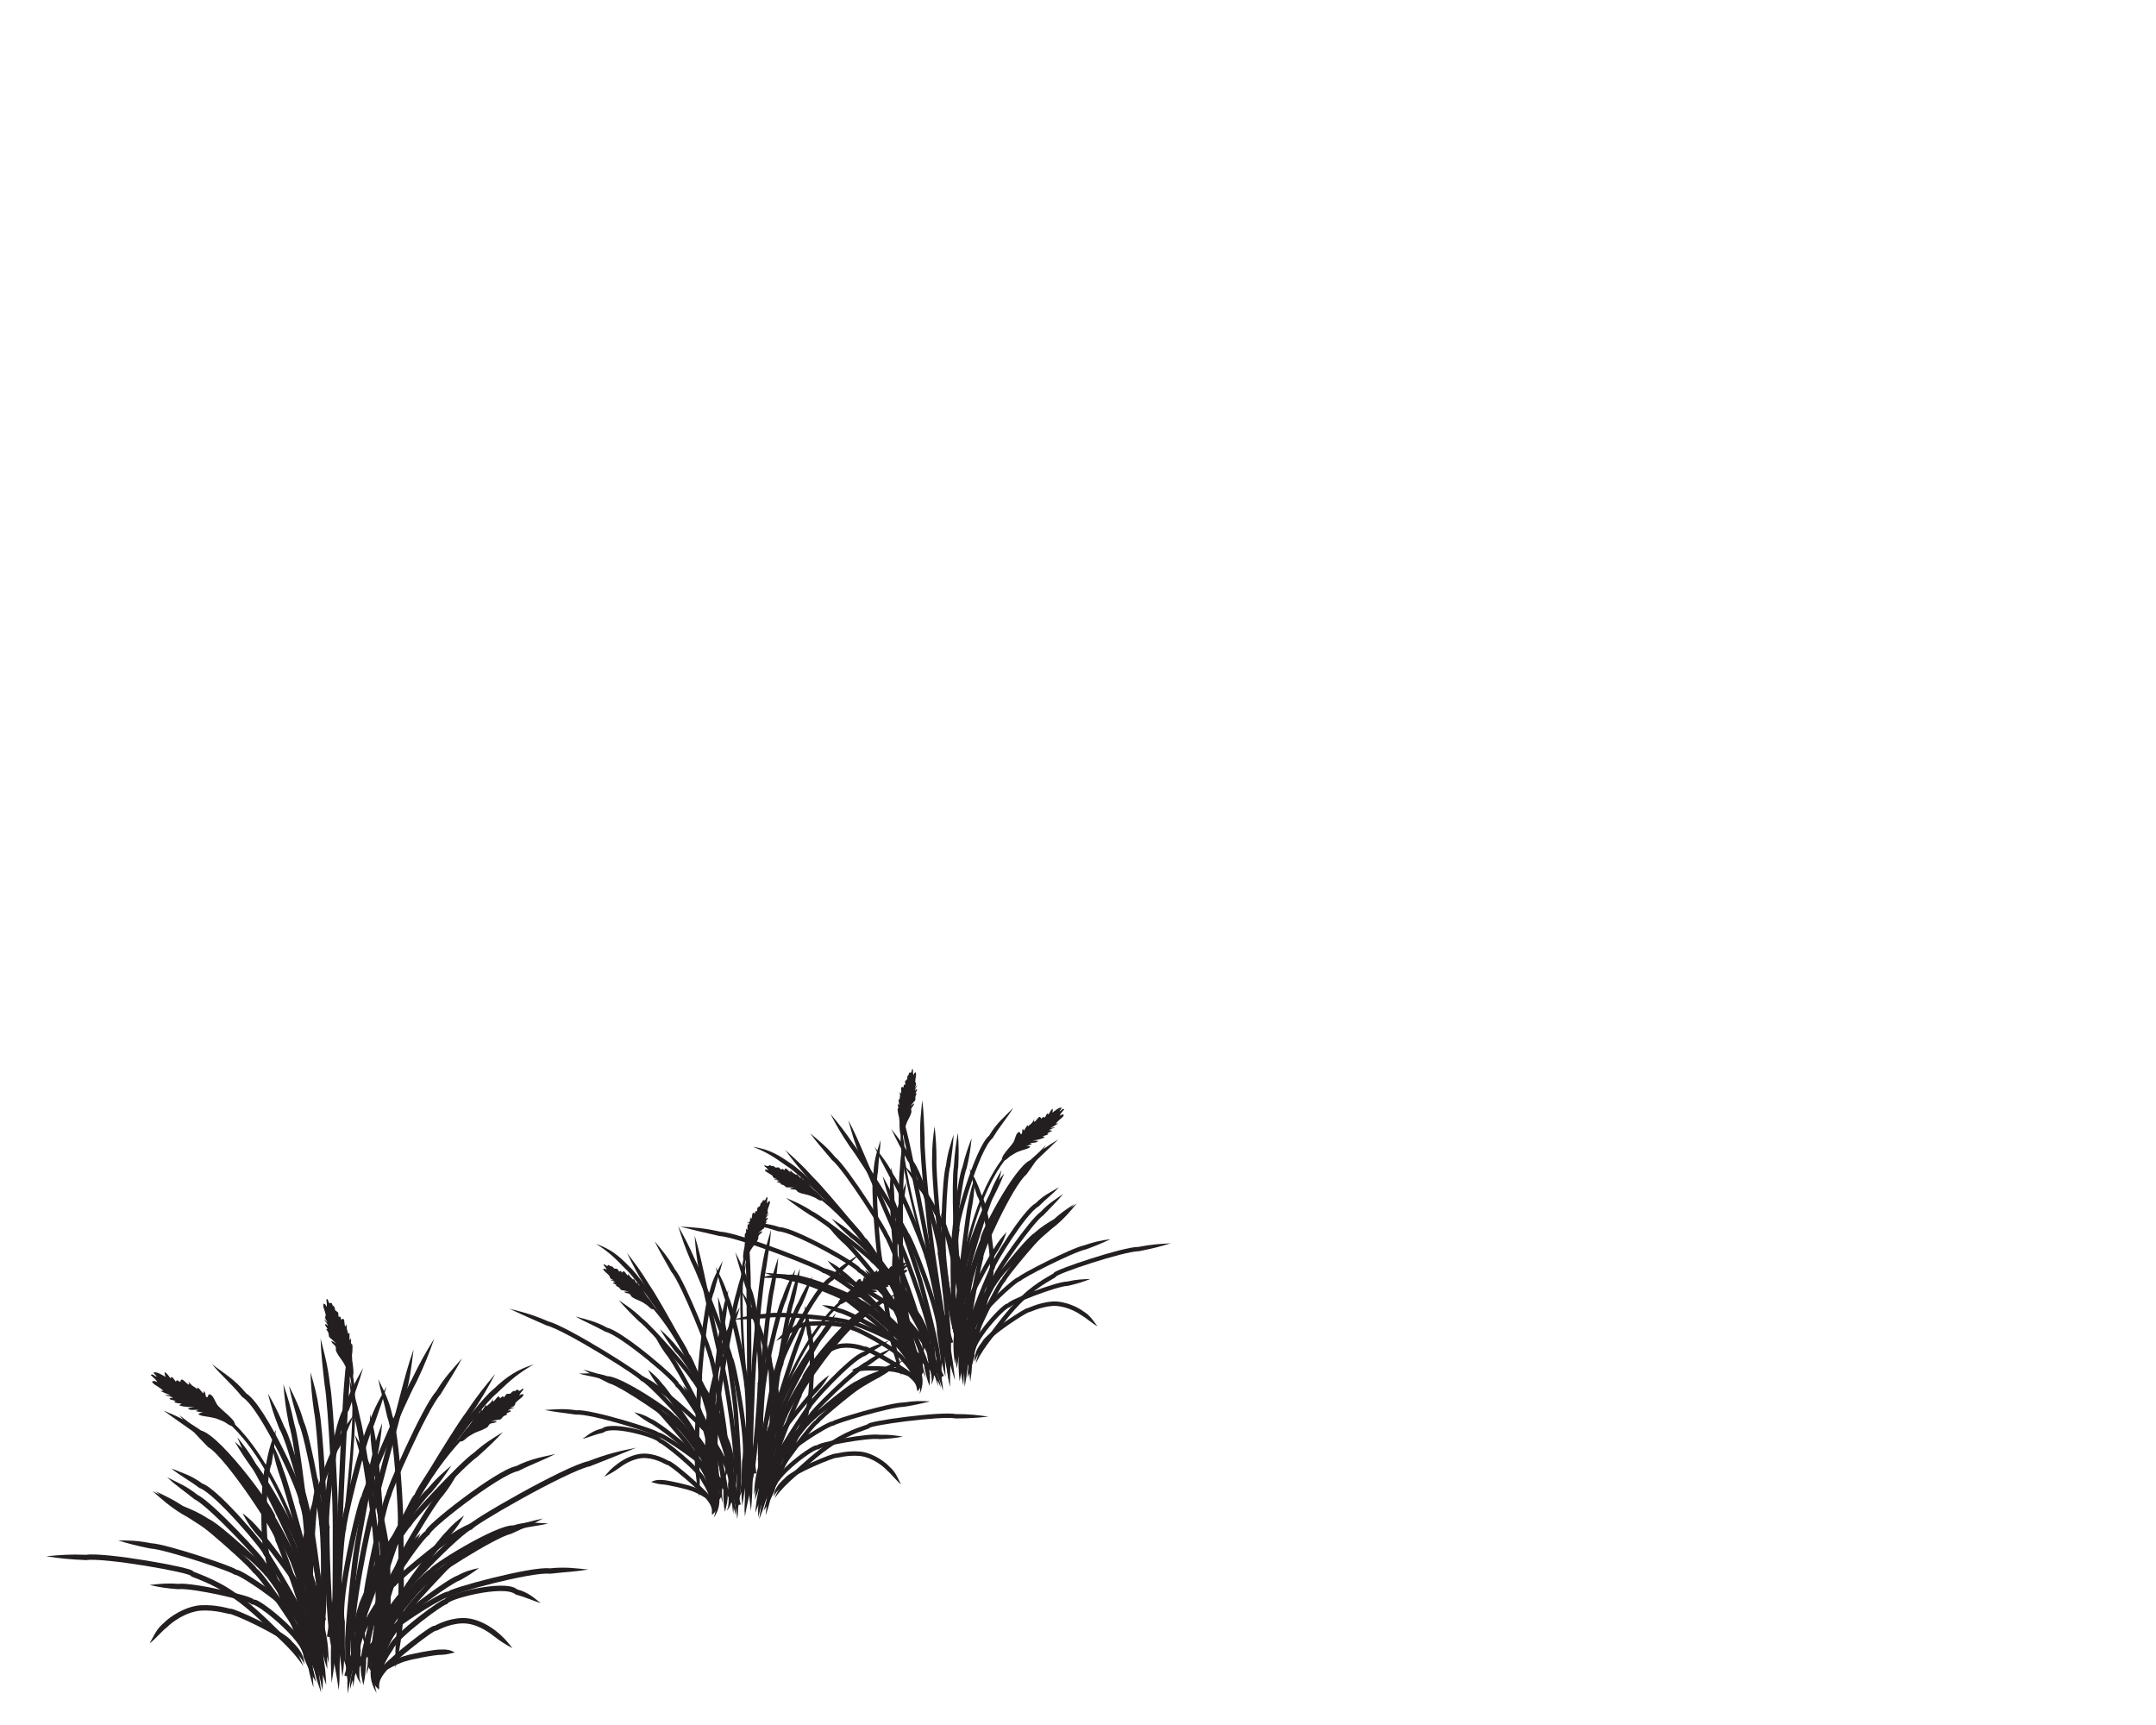 <?xml version="1.0" encoding="utf-8"?>
<!-- Generator: Adobe Illustrator 24.0.0, SVG Export Plug-In . SVG Version: 6.00 Build 0)  -->
<svg version="1.1" xmlns="http://www.w3.org/2000/svg" xmlns:xlink="http://www.w3.org/1999/xlink" x="0px" y="0px"
	 viewBox="0 0 369.3 295.44" style="enable-background:new 0 0 369.3 295.44;" xml:space="preserve">
<g id="Layer_4">
	<g>
		<path style="fill:#231F20;" d="M163.53,227.61l-0.48-0.05c2.29-21.51,7.91-28.73,10.22-30.84l0.32,0.36
			C171.33,199.15,165.81,206.26,163.53,227.61z"/>
		<path style="fill:#231F20;" d="M182.17,189.92l0.13,0.06c-0.25,0.37-0.69,0.7-0.77,1.15c0.17-0.2,0.46-0.33,0.71-0.19
			c-0.09,0.32-0.41,0.55-0.65,0.75c-0.29,0.24-0.49,0.46-0.74,0.73c0.04-0.01,0.33-0.01,0.44-0.01c-0.25,0.09-0.49,0.31-0.74,0.44
			c-0.18,0.09-0.49,0.24-0.61,0.39c0.25-0.12,0.52-0.16,0.81-0.17c-0.28,0.18-0.94,0.3-1.1,0.56c0.19-0.06,0.4-0.13,0.52,0.08
			c-0.24,0.15-0.58,0.24-0.81,0.42l0.24,0.1c-0.27,0.21-0.71,0.26-1.02,0.38c0.12,0.05,0.27,0.07,0.38,0.16
			c-0.59,0.36-1.43,0.47-2.1,0.58c0.33-0.01,0.64-0.01,0.97,0.05c-0.34,0.43-1.01,0.24-1.45,0.44c0.15,0.03,0.29,0.03,0.41,0.1
			c-0.3,0.11-0.77,0.31-1.09,0.27c0.25,0.06,0.56,0.04,0.79,0.18c-0.23,0.33-1.05,0.49-1.42,0.62c-0.41,0.15-0.74,0.24-1.12,0.45
			c-0.3,0.17-0.62,0.36-0.92,0.56c-0.28,0.19-0.85,0.92-1.28,0.7c-0.33-0.17,0.05-0.77,0.19-0.99c0.5-0.76,1.19-1.39,1.68-2.15
			c0.22-0.35,0.44-1.74,0.96-1.69c0.23,0.02,0.12,0.33,0.32,0.34c0.34,0.01,0.04-0.75,0.35-0.88c0.02,0.11,0.08,0.22,0.1,0.32
			c0.22-0.32,0.44-0.65,0.64-0.98c0.02,0.06,0.09,0.13,0.1,0.23c0.17-0.19,0.38-0.33,0.57-0.5c0.24-0.22,0.35-0.51,0.55-0.75
			c-0.03,0.16-0.17,0.34-0.02,0.47c0.36-0.16,0.88-1.42,1.14-0.54c0.15-0.1,0.28-0.29,0.47-0.33c0.03,0.11,0.09,0.11,0.14,0.17
			c0.14-0.12,0.43-1.12,0.65-0.55c0.21-0.27,0.4-0.85,0.72-0.99c0.05,0.19-0.02,0.48-0.05,0.67c0.28-0.21,1.24-1.05,1.59-0.83
			c-0.08,0.2-0.3,0.41-0.37,0.62C181.69,190.3,181.92,189.89,182.17,189.92z"/>
		<path style="fill:#231F20;" d="M162.89,230.02c-9.6-30.71-8.8-35.23-8.45-37.16c0.03-0.16,0.06-0.31,0.07-0.45l0.4,0.04
			c-0.02,0.15-0.04,0.3-0.07,0.48c-0.34,1.9-1.13,6.35,8.44,36.97L162.89,230.02z"/>
		<path style="fill:#231F20;" d="M156.25,183.07l0.08,0.04c0.09,0.1,0.05,0.38,0.05,0.5c0.01,0.18,0.04,0.4,0.13,0.56
			c-0.01-0.22,0.11-0.47,0.34-0.52c0.12,0.25,0.05,0.58,0.01,0.84c-0.04,0.28-0.1,0.58-0.08,0.85c0.1,0.04,0.13,0.28,0.13,0.37
			c0,0.13-0.08,0.24-0.13,0.35c-0.05,0.11-0.05,0.23-0.09,0.34c0.09-0.22,0.24-0.39,0.42-0.56c-0.07,0.27-0.43,0.72-0.38,0.97
			c0.09-0.14,0.18-0.3,0.38-0.23c-0.07,0.23-0.23,0.48-0.28,0.72l0.21-0.07l-0.18,0.41c-0.05,0.1-0.07,0.2-0.07,0.32
			c0,0.13,0.03,0.28,0,0.41c-0.03,0.14-0.13,0.19-0.22,0.29c-0.23,0.25-0.42,0.56-0.64,0.82c0.2-0.19,0.4-0.37,0.64-0.51
			c0.03,0.49-0.61,0.67-0.48,1.18c0.04,0.17,0.05,0.28,0,0.44c-0.06,0.18-0.13,0.36-0.2,0.53c-0.2,0.45-0.48,0.87-0.63,1.33
			c-0.1,0.28-0.19,0.57-0.27,0.87c-0.07,0.27-0.03,1.06-0.42,1.16c-0.31,0.08-0.4-0.52-0.43-0.74c-0.05-0.37-0.06-0.75-0.06-1.13
			c0-0.17,0-0.33,0-0.5c0.01-0.15-0.06-0.27-0.05-0.42l-0.01-0.25c-0.06-0.28-0.16-0.53-0.19-0.82c-0.01-0.11-0.19-0.81,0.02-0.77
			c0.02-0.07,0.01-0.17,0.1-0.19c-0.02-0.1-0.06-0.22-0.1-0.31l-0.06-0.26l0.24,0.15c-0.04-0.32-0.09-0.66-0.14-0.98l0.19,0.09
			c0.01-0.21,0.06-0.42,0.08-0.64c0.03-0.27-0.06-0.52-0.07-0.79c0.07,0.12,0.08,0.31,0.25,0.31c0.14-0.31-0.24-1.4,0.42-0.98
			c0.04-0.12,0-0.33,0.06-0.43c0.06-0.1,0.17,0,0.24-0.04c-0.01-0.15,0-0.3-0.03-0.44c-0.03-0.18,0.03-0.2,0.15-0.32
			c0.08-0.07,0.2-0.17,0.23-0.28l-0.02-0.2l0.04-0.16l0.07-0.19l0.13-0.08c0.06-0.1,0.02-0.25,0.09-0.35
			c0.09-0.12,0.13-0.02,0.24-0.04c0.11-0.02,0.17-0.15,0.18-0.25L156.25,183.07z"/>
		<path style="fill:#231F20;" d="M161.3,235.81c-10.31-21.97-18.09-28.25-21.02-30.61c-0.54-0.43-0.9-0.72-1.08-0.96l0.32-0.25
			c0.16,0.2,0.52,0.49,1.02,0.9c2.95,2.38,10.79,8.7,21.14,30.75L161.3,235.81z"/>
		<path style="fill:#231F20;" d="M130.94,199.56l-0.02,0.08c0.02,0.14,0.26,0.28,0.35,0.36c0.13,0.12,0.29,0.29,0.35,0.46
			c-0.17-0.15-0.43-0.22-0.62-0.07c0.12,0.25,0.41,0.41,0.64,0.54c0.24,0.15,0.51,0.29,0.71,0.48c-0.03,0.1,0.13,0.29,0.2,0.34
			c0.1,0.08,0.23,0.09,0.35,0.12c0.12,0.03,0.21,0.11,0.32,0.15c-0.22-0.07-0.46-0.07-0.7-0.04c0.26,0.12,0.83,0.13,0.99,0.33
			c-0.17-0.02-0.35-0.06-0.42,0.14c0.22,0.09,0.51,0.13,0.73,0.24l-0.18,0.12l0.44,0.12c0.11,0.03,0.2,0.07,0.29,0.15
			c0.1,0.09,0.19,0.2,0.32,0.26c0.13,0.07,0.23,0.02,0.36,0.02c0.34-0.01,0.7,0.04,1.04,0.04c-0.27,0.03-0.54,0.07-0.8,0.16
			c0.36,0.34,0.9-0.04,1.21,0.39c0.1,0.14,0.18,0.22,0.34,0.28c0.17,0.07,0.36,0.14,0.53,0.19c0.47,0.14,0.97,0.19,1.42,0.37
			c0.28,0.11,0.56,0.22,0.84,0.35c0.26,0.12,0.83,0.66,1.16,0.42c0.26-0.18-0.14-0.64-0.29-0.8c-0.25-0.28-0.54-0.53-0.82-0.77
			c-0.13-0.11-0.25-0.22-0.39-0.32c-0.11-0.09-0.17-0.22-0.29-0.31l-0.18-0.17c-0.17-0.23-0.3-0.46-0.5-0.67
			c-0.07-0.08-0.5-0.67-0.6-0.48l-0.21-0.04l-0.18-0.28l-0.16-0.21l-0.04,0.28c-0.22-0.24-0.45-0.49-0.66-0.74l-0.06,0.2
			c-0.17-0.14-0.36-0.23-0.54-0.35c-0.23-0.16-0.36-0.38-0.56-0.56c0.05,0.13,0.18,0.26,0.08,0.39c-0.32-0.09-0.92-1.08-1.02-0.31
			c-0.12-0.05-0.25-0.21-0.37-0.23c-0.12-0.02-0.11,0.13-0.18,0.15c-0.11-0.1-0.22-0.19-0.32-0.3c-0.11-0.13-0.17-0.11-0.34-0.09
			c-0.11,0.01-0.26,0.04-0.36,0l-0.14-0.14l-0.15-0.07l-0.19-0.07l-0.15,0.04c-0.12-0.01-0.2-0.15-0.33-0.15
			c-0.15-0.01-0.1,0.09-0.19,0.16l-0.31-0.02L130.94,199.56z"/>
		<path style="fill:#231F20;" d="M163.56,233.64c-0.25-2.05-0.37-3.48-0.07-5.95c-0.13-2.82,4.35-15.49,4.48-15.42
			c-0.58-0.19,5.66-12.34,8.5-13.57c1.81-1.71,3.01-2.46,4.78-3.54c-1.47,1.46-2.5,2.39-4.26,4.08c-2.78,1.23-8.84,13.01-8.31,13.29
			c-0.14-0.05-4.57,12.53-4.44,15.26C163.93,230.21,163.8,231.58,163.56,233.64z"/>
		<path style="fill:#231F20;" d="M156.92,235.09c-0.47-2.32-0.65-3.87-1.36-6.57c0.11-3.27-7.4-16.46-8.04-16.05
			c0.42-0.36-10.13-11.24-12.8-12.79c-2.25-1.61-3.56-2.43-5.77-3.27c2.32,0.36,3.91,1.03,6.22,2.67
			c2.72,1.56,13.36,12.56,12.95,12.94c0.63-0.45,8.29,12.98,8.17,16.33C157,231.1,156.93,232.75,156.92,235.09z"/>
		<path style="fill:#231F20;" d="M156.51,233.21c-0.57-1.22-0.92-2.05-1.33-3.55c-0.26-1.74-4.18-9.26-4.36-9.16
			c0.14-0.1-5.18-6.72-6.57-7.78c-1.14-1.08-1.71-1.78-2.51-2.86c1.12,0.72,1.88,1.24,3.04,2.32c1.4,1.05,6.81,7.79,6.67,7.9
			c0.19-0.1,4.21,7.57,4.45,9.34C156.31,230.97,156.4,231.89,156.51,233.21z"/>
		<path style="fill:#231F20;" d="M159.22,237.38c-0.41-1.06-0.57-1.76-0.85-3.01c-0.02-1.46-3.1-7.75-3.25-7.68
			c0.1-0.07-3.98-5.77-5.07-6.7c-0.88-0.95-1.31-1.55-1.9-2.5c0.92,0.61,1.56,1.04,2.46,2c1.11,0.93,5.26,6.75,5.16,6.82
			c0.15-0.08,3.32,6.36,3.34,7.9C159.39,235.49,159.29,236.29,159.22,237.38z"/>
		<path style="fill:#231F20;" d="M156.07,234.95c-0.48-1.11-0.54-1.85-1-3.1c-0.06-1.58-4.55-7.46-4.66-7.37
			c0.06-0.06-5.16-5.28-6.39-6.15c-1.03-0.9-1.55-1.48-2.27-2.41c1.03,0.55,1.72,0.94,2.76,1.84c1.24,0.85,6.52,6.15,6.46,6.22
			c0.1-0.1,4.71,5.9,4.81,7.62C156.25,232.93,156.07,233.83,156.07,234.95z"/>
		<path style="fill:#231F20;" d="M156.47,236.01c-0.55-0.96-0.6-1.61-1.17-2.65c-0.17-1.41-4.85-6.11-4.91-6.03
			c0.04-0.05-5.1-4.21-6.22-4.94c-0.98-0.74-1.46-1.28-2.12-2.08c0.97,0.43,1.59,0.75,2.57,1.48c1.12,0.71,6.31,4.94,6.27,4.99
			c0.06-0.08,4.86,4.71,5.09,6.28C156.57,234.16,156.41,235.03,156.47,236.01z"/>
		<path style="fill:#231F20;" d="M156.81,236.1c1.69-0.83,0.55-2.29-0.24-3.87c-0.46-2.46-9.11-9.19-9.34-8.86
			c0.2-0.38-9.85-4.75-12.18-4.29c-1.99-0.33-3.09-0.12-4.82-0.29c1.65-0.3,2.84-0.78,4.89-0.46c2.44-0.47,12.71,4.02,12.5,4.4
			c0.21-0.36,9.12,6.56,9.6,9.13C158.14,233.32,158.9,235.77,156.81,236.1z"/>
		<path style="fill:#231F20;" d="M159.65,236.3c-0.21-1.39-0.36-2.26-0.78-3.8c0.21-2.08-5.89-8.51-6.18-8.2
			c0.15-0.21-7.38-4.82-9.1-5.38c-1.47-0.71-2.27-1.2-3.42-1.98c1.35,0.34,2.26,0.6,3.75,1.3c1.72,0.55,9.38,5.25,9.24,5.47
			c0.27-0.34,6.62,6.32,6.44,8.59C160.03,233.94,159.91,234.95,159.65,236.3z"/>
		<path style="fill:#231F20;" d="M165.37,230.62c-0.69-1.31-1.11-2.28-1.31-4.06c-0.75-1.99,0.98-11.51,1.26-11.44
			c-0.2-0.07,3.15-9.07,4.29-10.66c0.82-1.57,1.45-2.37,2.41-3.5c-0.56,1.38-0.95,2.29-1.75,3.85c-1.11,1.58-4.43,10.46-4.23,10.52
			c-0.27-0.06-1.95,9.27-1.23,11.16C164.98,228.2,165.13,229.15,165.37,230.62z"/>
		<path style="fill:#231F20;" d="M164.67,234.22c0.32-1.64-0.33-2.62-0.49-4.63c-0.52-2.22,1.16-12.8,1.43-12.75
			c-0.18-0.05,2.93-10.28,3.87-12.2c0.69-1.84,1.26-2.81,2.08-4.25c-0.38,1.61-0.7,2.68-1.38,4.52c-0.93,1.92-4.02,12.06-3.84,12.1
			c-0.26-0.06-1.91,10.43-1.41,12.51C165.07,231.39,165.48,232.69,164.67,234.22z"/>
		<path style="fill:#231F20;" d="M163.89,234.39c-0.22-1.54-0.33-2.59-0.3-4.43c-0.15-2.01,0.65-12,0.64-12
			c0.01,0,1.14-9.96,1.61-11.91c0.31-1.82,0.61-2.83,1.1-4.31c-0.02,1.56-0.06,2.62-0.35,4.43c-0.46,1.95-1.6,11.86-1.6,11.86
			c0.01,0-0.77,9.95-0.63,11.94C164.3,231.81,164.16,232.85,163.89,234.39z"/>
		<path style="fill:#231F20;" d="M164.8,232.55c-1.38-1.27-1.25-2.85-1.5-4.86c-0.45-2.31-0.62-13.97-0.36-13.98
			c-0.23,0,0.99-11.65,1.92-13.84c0.51-2.09,0.92-3.25,1.57-4.92c-0.19,1.81-0.35,3.01-0.84,5.09c-0.91,2.17-2.13,13.71-1.9,13.71
			c-0.26,0-0.08,11.56,0.36,13.86C164.3,229.74,163.86,231.05,164.8,232.55z"/>
		<path style="fill:#231F20;" d="M156.16,234.6c-0.65-1.39-1.1-2.36-1.59-4.13c-0.77-1.89-1.94-11.82-1.75-11.84
			c-0.21-0.01,0.29-10,0.98-11.93c0.42-1.8,0.82-2.78,1.41-4.2c-0.13,1.55-0.27,2.58-0.67,4.35c-0.67,1.91-1.17,11.75-0.97,11.76
			c-0.19,0.02,0.97,9.81,1.72,11.69C155.77,232.04,155.96,233.06,156.16,234.6z"/>
		<path style="fill:#231F20;" d="M164.69,233.56c-0.16-1.26-0.19-2.08-0.15-3.54c0.23-1.59-0.62-9.48-0.72-9.47
			c0.07-0.01-1.52-7.8-2.04-9.31c-0.38-1.41-0.5-2.25-0.6-3.5c0.57,1.11,0.93,1.88,1.33,3.3c0.54,1.51,2.13,9.37,2.05,9.39
			c0.1-0.02,0.97,7.97,0.73,9.6C165.24,231.53,165.01,232.36,164.69,233.56z"/>
		<path style="fill:#231F20;" d="M164.57,233.75c0.44-1.88-0.48-2.95-1.07-5.1c-1.02-2.33-2.44-14.45-2.2-14.48
			c-0.24,0,0.01-12.22,0.74-14.61c0.3-2.23,0.75-3.45,1.3-5.25c-0.08,1.89-0.28,3.14-0.56,5.36c-0.71,2.37-0.96,14.47-0.73,14.46
			c-0.25,0.01,1.19,12.07,2.16,14.29C164.78,230.49,165.5,231.98,164.57,233.75z"/>
		<path style="fill:#231F20;" d="M166.09,232.43c0.73-1.52,0.44-2.65,0.25-4.59c-0.07-2.23-2.5-12.67-2.84-12.59
			c0.26-0.11-4.4-9.83-5.96-11.42c-1.09-1.67-1.74-2.59-2.53-4.09c1.17,1.2,2.04,1.98,3.15,3.67c1.59,1.6,6.31,11.48,6.05,11.59
			c0.34-0.1,2.84,10.58,2.88,12.75C167.29,229.71,167.26,231.16,166.09,232.43z"/>
		<path style="fill:#231F20;" d="M157.94,232.25c0.32-2.03-0.36-3.32-0.98-5.66c-0.36-2.71-5.21-14.98-5.53-14.86
			c0.25-0.14-6.8-11.35-8.93-13.07c-1.56-1.88-2.51-2.88-3.73-4.56c1.56,1.33,2.71,2.18,4.29,4.07c2.15,1.73,9.28,13.07,9.03,13.22
			c0.31-0.14,5.25,12.32,5.58,14.99C158.29,228.71,158.75,230.29,157.94,232.25z"/>
		<path style="fill:#231F20;" d="M164.78,233.21c-0.62-1.82-1.03-3.06-1.49-5.29c-0.61-2.41-2.57-14.66-2.49-14.67
			c-0.1,0.01-1.3-12.35-1.14-14.85c-0.01-2.29,0.17-3.59,0.42-5.49c0.22,1.92,0.31,3.2,0.33,5.48c-0.14,2.48,1.03,14.78,1.13,14.77
			c-0.08,0.01,1.89,12.22,2.48,14.62C164.47,230,164.62,231.3,164.78,233.21z"/>
		<path style="fill:#231F20;" d="M163.58,236.42c-0.68-2.17-1.15-3.66-1.66-6.33c-0.69-2.87-2.84-17.47-2.78-17.48
			c-0.07,0.01-1.64-14.67-1.51-17.65c-0.1-2.72,0.12-4.28,0.35-6.54c0.26,2.28,0.29,3.81,0.4,6.51c-0.12,2.95,1.43,17.59,1.51,17.58
			c-0.06,0.01,2.09,14.57,2.77,17.44C163.15,232.62,163.37,234.14,163.58,236.42z"/>
		<path style="fill:#231F20;" d="M165.33,235.72c-0.12-1.7,0.08-2.87,0.61-4.82c0.31-2.25,5.28-12.04,5.64-11.83
			c-0.26-0.2,6.71-8.67,8.57-9.91c1.46-1.38,2.44-2,3.84-2.94c-1.09,1.3-1.88,2.11-3.33,3.49c-1.84,1.25-8.72,9.59-8.45,9.78
			c-0.36-0.21-5.24,9.43-5.55,11.63C166.12,233.03,165.69,234.07,165.33,235.72z"/>
		<path style="fill:#231F20;" d="M165.49,234.21c-0.04-1.43-0.11-2.44,0.18-4.15c-0.03-2.02,4.05-10.49,4.29-10.36
			c-0.17-0.13,5.61-7.51,7.24-8.55c1.29-1.14,2.16-1.64,3.39-2.38c-0.94,1.12-1.62,1.8-2.88,2.93c-1.6,1.04-7.29,8.27-7.12,8.4
			c-0.23-0.12-4.21,8.17-4.19,10.12C166.12,231.87,165.93,232.8,165.49,234.21z"/>
		<path style="fill:#231F20;" d="M165.71,235.96c0.12-1.41,0.13-2.33,0.5-3.98c-0.46-2.37,5.97-9.24,6.41-8.7
			c-0.22-0.48,8.32-3.8,10.18-3.79c1.63-0.37,2.58-0.39,3.98-0.44c-1.31,0.52-2.22,0.79-3.82,1.17c-1.88,0.03-10.17,3.24-9.93,3.69
			c-0.43-0.51-6.54,6.04-6.1,8.25C166.57,233.74,166.29,234.68,165.71,235.96z"/>
		<path style="fill:#231F20;" d="M165.76,233.16c-0.47-1.05-0.76-1.76-1.06-3.08c-0.73-1.65,1.22-8.85,1.54-8.73
			c-0.17-0.09,3.3-6.58,4.17-7.75c0.71-1.15,1.21-1.73,2-2.57c-0.38,1.08-0.66,1.81-1.36,2.96c-0.87,1.19-4.29,7.57-4.12,7.65
			c-0.33-0.12-2.16,6.92-1.5,8.28C165.71,231.24,165.75,232.02,165.76,233.16z"/>
		<path style="fill:#231F20;" d="M156.47,236.01c-0.58-1.21-1.05-1.87-2.09-2.99c-0.86-1.54-8.39-5.5-8.51-5.16
			c0.14-0.64-8.27-1.57-9.64,0.09c-1.4,0.61-2.08,1.12-3.3,1.72c0.9-0.95,1.49-1.74,2.98-2.4c1.5-1.78,10.4-0.77,10.2-0.11
			c0.15-0.33,7.83,3.67,8.8,5.36C156.03,233.7,156.36,234.71,156.47,236.01z"/>
		<path style="fill:#231F20;" d="M157.1,238.17c-0.08-1.18-0.63-1.67-1.58-2.51c-1.09-1.01-7.44-4.66-7.58-4.31
			c0,0.05-1.73-0.71-3.67-0.49c-1.93,0.2-3.56,1.78-4.04,2.3c-0.93,0.96-1.52,1.49-2.46,2.18c0.58-1.01,0.97-1.69,1.92-2.7
			c0.48-0.52,2.23-2.28,4.49-2.53c2.18-0.24,3.99,0.58,3.99,0.52c0.19-0.33,6.71,3.39,7.82,4.44
			C157.07,235.97,157.55,237.07,157.1,238.17z"/>
		<path style="fill:#231F20;" d="M157.14,238.33c-0.01-0.71,0.01-1.08-0.28-1.61c0.03-0.97-4.19-1.94-4.18-1.79
			c0.02-0.11-4.14-0.31-4.96-0.14c-0.76,0.08-1.18-0.02-1.86-0.06c0.55-0.42,1.02-0.6,1.8-0.69c0.86-0.2,5.13,0.03,5.12,0.14
			c-0.05-0.11,4.41,0.71,4.74,2.19C157.97,237.25,157.55,237.85,157.14,238.33z"/>
		<path style="fill:#231F20;" d="M157.5,237.75c-0.35-1.07-0.57-1.74-1.04-2.91c-0.04-1.61-5.12-6.46-5.33-6.22
			c0.12-0.19-6.06-3.54-7.48-3.8c-1.22-0.45-1.88-0.77-2.87-1.3c1.12,0.07,1.88,0.15,3.13,0.59c1.45,0.25,7.78,3.69,7.66,3.89
			c0.19-0.27,5.53,4.78,5.6,6.55C157.65,235.83,157.63,236.65,157.5,237.75z"/>
		<path style="fill:#231F20;" d="M157.58,235.11c0.35-1.99-0.07-3.3-0.91-5.44c-0.39-2.77-9.37-12.17-9.73-11.75
			c0.36-0.54-10.87-6.92-13.61-7.03c-2.26-0.74-3.58-0.95-5.51-1.6c1.99,0.17,3.41,0.14,5.71,0.88c2.79,0.1,14.24,6.62,13.87,7.17
			c0.37-0.42,9.51,9.1,9.95,12.03C158.25,231.62,158.41,233.26,157.58,235.11z"/>
		<path style="fill:#231F20;" d="M167.14,233.52c0.39-1.9,0.98-3.22,2.4-5.06c0.77-0.97,2.93-4.12,5.52-6.53
			c2.54-2.47,5.51-3.8,5.44-3.89c-0.17-0.48,11.89-4.51,14.48-4.48c2.29-0.44,3.61-0.51,5.56-0.62c-1.87,0.58-3.15,0.9-5.42,1.35
			c-2.62,0-14.46,3.95-14.27,4.41c0.07,0.09-2.82,1.38-5.28,3.78c-2.48,2.31-4.65,5.44-5.43,6.42
			C168.72,230.73,168.01,231.75,167.14,233.52z"/>
		<path style="fill:#231F20;" d="M165.15,232.64c-0.01-1.61,0.06-2.77,0.83-4.59c0.19-2.54,8.15-9.67,8.43-9.28
			c-0.15-0.28,9.2-5.08,11.3-5.48c1.82-0.64,2.91-0.84,4.51-1.06c-1.47,0.69-2.47,1.12-4.26,1.77c-2.09,0.41-11.3,5.12-11.13,5.39
			c-0.29-0.37-8.01,6.57-8.16,8.96C165.93,230.07,165.62,231.08,165.15,232.64z"/>
		<path style="fill:#231F20;" d="M157.55,238.73c0.22-1.73-0.13-2.83-0.85-4.68c-0.1-2.62-8.52-9.96-8.84-9.54
			c0.2-0.37-9.95-4.91-12.25-5.07c-1.97-0.57-3.1-0.85-4.74-1.47c1.73,0.15,2.93,0.18,4.93,0.74c2.33,0.14,12.65,4.77,12.46,5.15
			c0.3-0.45,9,7.1,9.13,9.88C158.17,235.71,158.25,237.13,157.55,238.73z"/>
		<path style="fill:#231F20;" d="M159.21,231.31c-0.16-1.75-0.66-2.79-1.58-4.58c-0.8-2.11-8.08-10.69-8.34-10.43
			c0.22-0.24-8.55-7.23-10.59-8.22c-1.73-1.14-2.7-1.8-4.06-2.91c1.6,0.69,2.72,1.13,4.46,2.27c2.07,0.98,10.93,8.06,10.71,8.31
			c0.27-0.24,7.63,8.38,8.47,10.61C159.25,228.24,159.55,229.59,159.21,231.31z"/>
		<path style="fill:#231F20;" d="M157.4,237.29c-1-1.47-1.55-2.65-1.93-4.76c-0.45-2.24-2.23-13.67-2.06-13.68
			c-0.1,0.01-1.04-11.5-0.97-13.8c-0.05-2.13,0.05-3.33,0.24-5.11c0.29,1.77,0.45,2.97,0.51,5.09c-0.07,2.3,0.86,13.76,0.96,13.75
			c-0.17,0.03,1.61,11.36,2.05,13.63C156.58,234.47,156.82,235.57,157.4,237.29z"/>
		<path style="fill:#231F20;" d="M164.52,233.81c-0.5-2.15-0.89-3.57-1.27-6.17c-0.89-2.88,0.12-17.11,0.4-17.09
			c-0.6-0.1,3.29-14.02,5.77-16.04c1.36-2.28,2.65-3.19,4.14-4.78c-1.14,1.91-2.19,2.95-3.52,5.18c-2.41,1.97-6.24,15.61-5.65,15.74
			c-0.29-0.06-1.26,14.14-0.4,16.88C164.36,230.11,164.49,231.62,164.52,233.81z"/>
		<path style="fill:#231F20;" d="M164.6,235.38c-0.32-1.68-0.33-2.96,0.37-4.92c0.64-2.13,5.06-12.33,5.34-12.21
			c-0.29-0.17,6.03-9.4,7.95-10.7c1.41-1.5,2.46-2.08,3.86-3.07c-1.09,1.35-1.95,2.1-3.33,3.59c-1.88,1.29-8.11,10.36-7.83,10.53
			c-0.28-0.14-4.64,9.97-5.29,12.09C165,232.61,164.76,233.65,164.6,235.38z"/>
		<path style="fill:#231F20;" d="M165.01,237.26c-0.4-1.76-0.58-3.06-0.22-5.22c0.12-1.17,0.88-4.66,2.19-7.66
			c1.3-3.03,3.29-5.28,3.22-5.32c-0.29-0.3,8.28-8.4,10.17-9.74c1.64-1.4,2.58-2.17,4.08-3.2c-1.17,1.38-1.95,2.36-3.59,3.77
			c-1.93,1.4-10.39,9.37-10.08,9.64c0.06,0.04-1.87,2.24-3.12,5.17c-1.25,2.89-2.01,6.32-2.13,7.47
			C165.17,234.27,165.09,235.44,165.01,237.26z"/>
		<path style="fill:#231F20;" d="M164.26,233.82c0.43-1.65,0.54-2.73,0.95-4.71c0.14-2.32,4.45-12.35,4.54-12.33
			c-0.29-0.14,5.48-9.59,7.63-10.69c1.44-1.44,2.58-1.89,4.01-2.75c-1.16,1.26-2.1,1.89-3.5,3.3c-2.08,1.06-7.74,10.31-7.46,10.47
			c-0.07-0.07-4.37,10-4.48,12.16C165.53,231.21,165.13,232.37,164.26,233.82z"/>
		<path style="fill:#231F20;" d="M164.37,236.58c-0.16-1.65-0.25-2.77-0.15-4.74c-0.1-2.16,1.56-12.74,1.73-12.72
			c-0.23-0.07,3.12-10.28,4.53-12.03c1.03-1.69,1.78-2.56,2.85-3.81c-0.68,1.53-1.19,2.51-2.2,4.17
			c-1.37,1.71-4.68,11.76-4.46,11.83c-0.17-0.03-1.8,10.44-1.71,12.6C164.85,233.85,164.69,234.95,164.37,236.58z"/>
		<path style="fill:#231F20;" d="M165.85,235.11c0-1.7,0.19-2.88,0.67-4.83c0.46-2.16,3.42-12.69,2.85-12.75
			c0.76-0.02-0.74-10.77-2-12.73c-0.62-1.91-0.95-3.01-1.29-4.68c0.79,1.5,1.37,2.52,2.01,4.45c1.28,1.92,2.81,13,2.03,13.03
			c0.57,0.15-2.41,10.77-2.87,12.87C166.75,232.43,166.33,233.47,165.85,235.11z"/>
		<path style="fill:#231F20;" d="M157.75,235.9c-0.64-1.86-1.05-3.1-1.69-5.34c-1.17-2.36-2.27-15.09-2.06-15.07
			c-0.13,0-0.18-12.68,0.13-15.2c0.13-2.33,0.34-3.65,0.68-5.58c0.13,1.96,0.19,3.29,0.07,5.61c-0.29,2.52-0.26,15.13-0.13,15.13
			c-0.2,0.02,0.88,12.58,2.03,14.91C157.42,232.6,157.58,233.95,157.75,235.9z"/>
		<path style="fill:#231F20;" d="M154.42,235.64c-0.71-1.79-1.16-3.02-1.74-5.25c-0.76-2.42-2.38-14.78-2.32-14.78
			c-0.16,0.03-1.38-12.43-0.73-14.96c0.14-2.32,0.65-3.58,1.22-5.41c-0.11,1.94-0.35,3.2-0.47,5.47c-0.63,2.45,0.56,14.81,0.73,14.8
			c-0.06,0.02,1.57,12.34,2.31,14.7C153.97,232.43,154.17,233.72,154.42,235.64z"/>
		<path style="fill:#231F20;" d="M166.19,236.68c-0.18-2.03-0.31-3.34-0.65-5.71c-0.56-2.52-2.14-15.52-1.94-15.54
			c-0.17,0.02-0.67-13.08-0.21-15.68c0.14-2.41,0.35-3.77,0.69-5.75c0.13,2.03,0.18,3.39,0.06,5.79c-0.45,2.59,0.04,15.6,0.21,15.59
			c-0.2,0.03,1.38,12.91,1.93,15.5C166.62,233.26,166.5,234.69,166.19,236.68z"/>
		<path style="fill:#231F20;" d="M165.23,237.54c-0.06-2.12-0.18-3.51-0.14-6.04c-0.27-2.85,2.44-16.22,2.64-16.21
			c-0.57-0.22,5.17-12.79,7.48-14.58c1.49-2.04,2.48-3.06,3.94-4.6c-1.07,1.82-1.87,3.01-3.33,5.04c-2.3,1.82-7.91,14.1-7.36,14.33
			c-0.18-0.08-2.88,13.33-2.61,16.03C165.79,234.02,165.66,235.48,165.23,237.54z"/>
		<path style="fill:#231F20;" d="M159.5,237.15c0.39-1.61-0.34-2.58-0.58-4.54c0.22-2.24-4.08-11.73-4.61-11.45
			c0.3-0.23-6.71-7.99-8.55-9.13c-1.44-1.29-2.23-2.07-3.31-3.31c1.39,0.87,2.34,1.45,3.8,2.74c1.84,1.12,8.96,9.02,8.67,9.27
			c0.54-0.3,4.98,9.45,4.74,11.78C159.88,234.34,160.38,235.65,159.5,237.15z"/>
		<path style="fill:#231F20;" d="M153.75,188.94c0.87,2.13,1.31,3.64,1.92,6.31c0.7,2.89,3.53,17.48,3.5,17.49
			c0.03-0.01,2.67,14.62,3.04,17.57c0.37,2.72,0.51,4.28,0.39,6.59c-0.36-2.27-0.76-3.77-1.13-6.48c-0.38-2.94-3-17.55-3.03-17.55
			c0.03,0-2.82-14.58-3.5-17.46C154.34,192.74,154.16,191.2,153.75,188.94z"/>
		<path style="fill:#231F20;" d="M162.74,237.55c-0.51-2.1-0.67-3.62-0.63-6.2c0.35-2.76-1.36-16.72-1.52-16.67
			c0.49-0.14-2.97-13.63-5.08-15.79c-1.19-2.27-1.92-3.54-2.83-5.52c1.32,1.72,2.27,2.86,3.49,5.17c2.16,2.18,5.67,15.95,5.16,16.02
			c0.17,0,1.88,13.91,1.53,16.79C162.81,233.95,162.71,235.37,162.74,237.55z"/>
		<path style="fill:#231F20;" d="M161.96,235.82c-0.57-1.88-0.82-3.24-0.93-5.58c0.38-2.59-2.38-14.95-2.67-14.87
			c0.28-0.1-4.47-11.82-6.02-13.89c-1.08-2.07-1.73-3.22-2.51-5.04c1.18,1.57,2.07,2.6,3.17,4.68c1.56,2.07,6.36,13.93,6.07,14.03
			c0.3-0.08,3.1,12.42,2.7,15.05C161.88,232.55,161.86,233.84,161.96,235.82z"/>
		<path style="fill:#231F20;" d="M161.16,234.64c0.08-2.29-0.3-3.78-0.68-6.47c0.27-3.14-5.17-16.83-5.57-16.67
			c0.24-0.13-7.48-12.73-9.31-15.07c-1.53-2.26-2.29-3.62-3.36-5.65c1.48,1.76,2.44,2.97,3.99,5.23c1.84,2.32,9.59,15.01,9.36,15.15
			c0.4-0.2,5.94,13.74,5.64,16.9C161.59,230.76,161.72,232.4,161.16,234.64z"/>
		<path style="fill:#231F20;" d="M161.32,236.64c-0.5-1.67-0.76-2.81-1.1-4.83c-0.22-2.23-3.07-13.01-3.17-12.98
			c0.07-0.02-3.52-10.59-4.4-12.64c-0.73-1.92-1.05-3.05-1.45-4.75c0.85,1.52,1.4,2.56,2.15,4.48c0.9,2.05,4.49,12.67,4.42,12.69
			c0.1-0.03,2.98,10.82,3.19,13.07C161.29,233.72,161.31,234.91,161.32,236.64z"/>
		<path style="fill:#231F20;" d="M160.69,237.45c-0.72-2.16-1.03-3.72-1.33-6.4c0.31-3.01-4.98-16.81-5.05-16.76
			c0.07-0.03-5.84-13.49-6.95-16.23c-1.06-2.5-1.44-4.02-2.05-6.2c1.06,2.02,1.67,3.43,2.74,5.92c1.11,2.71,7.02,16.2,6.95,16.23
			c0.07-0.04,5.39,13.78,5.1,16.95C160.39,233.68,160.43,235.18,160.69,237.45z"/>
		<path style="fill:#231F20;" d="M161.53,238.22c-0.51-1.9-1.37-3.6-2.35-6.11c-0.52-3.11-8.5-16.06-8.81-15.86
			c0.27-0.2-9.4-11.95-11.6-14.07c-1.88-2.09-2.88-3.34-4.28-5.23c1.76,1.57,2.95,2.64,4.84,4.73c2.21,2.11,11.92,13.93,11.66,14.14
			c0.3-0.21,8.38,12.86,8.9,16.03C160.87,234.4,161.48,236.17,161.53,238.22z"/>
		<path style="fill:#231F20;" d="M158.61,236.01c-1.09-2.2-1.83-3.63-3.44-6.02c-1-3.38-13.89-12.47-14.22-11.94
			c0.2-0.43-14.45-6.16-17.68-6.35c-2.82-0.64-4.42-1.02-6.79-1.62c2.44,0.12,4.11,0.25,6.96,0.88c3.26,0.17,18.05,5.97,17.86,6.42
			c0.32-0.56,13.45,8.68,14.49,12.18C157.44,232.03,157.97,233.66,158.61,236.01z"/>
		<path style="fill:#231F20;" d="M161.13,237.63c-0.66-1.77-1.53-2.67-3.1-4.18c-1.38-2.29-12.48-7.07-12.67-6.55
			c0.08-0.42-11.92-1.81-14.35-1.12c-2.23,0.08-3.48,0.25-5.37,0.21c1.82-0.44,3.07-0.87,5.32-0.96c2.46-0.7,14.66,0.72,14.59,1.15
			c0.18-0.54,11.56,4.34,12.99,6.71C160.18,234.46,160.95,235.75,161.13,237.63z"/>
		<path style="fill:#231F20;" d="M166.95,233.24c-0.09-1.27,0.32-2.2,1.25-3.38c0.79-1.65,7.67-6.04,7.81-5.81
			c0.01,0.04,1.86-0.93,4.18-1.14c2.38-0.14,4.67,1.14,5.3,1.63c1.32,0.79,1.72,1.66,2.5,2.61c-1.12-0.62-1.67-1.26-2.91-1.98
			c-0.61-0.46-2.7-1.62-4.85-1.5c-2.12,0.19-3.9,1.1-3.91,1.07c-0.12-0.24-6.83,4.07-7.55,5.6
			C167.91,231.46,167.35,232.04,166.95,233.24z"/>
		<path style="fill:#231F20;" d="M130.22,250.13l-0.46-0.14c6.26-20.71,13.13-26.75,15.79-28.39l0.25,0.41
			C143.19,223.62,136.44,229.58,130.22,250.13z"/>
		<path style="fill:#231F20;" d="M155.56,216.58l0.12,0.08c-0.31,0.32-0.81,0.56-0.97,0.98c0.2-0.17,0.52-0.24,0.74-0.06
			c-0.15,0.29-0.5,0.46-0.77,0.62c-0.33,0.18-0.56,0.37-0.86,0.58c0.04,0,0.33,0.05,0.44,0.08c-0.26,0.04-0.54,0.22-0.81,0.29
			c-0.2,0.06-0.53,0.15-0.68,0.26c0.27-0.07,0.54-0.06,0.83-0.02c-0.31,0.13-0.98,0.12-1.18,0.35c0.2-0.02,0.41-0.05,0.49,0.18
			c-0.26,0.11-0.61,0.13-0.88,0.26l0.21,0.14c-0.3,0.16-0.74,0.12-1.08,0.19c0.11,0.07,0.25,0.12,0.34,0.23
			c-0.64,0.24-1.49,0.19-2.17,0.18c0.32,0.05,0.63,0.11,0.94,0.23c-0.42,0.36-1.04,0.04-1.5,0.16c0.14,0.05,0.28,0.08,0.38,0.17
			c-0.32,0.05-0.81,0.16-1.12,0.06c0.24,0.11,0.54,0.14,0.74,0.32c-0.28,0.28-1.12,0.29-1.51,0.35c-0.43,0.07-0.77,0.09-1.18,0.24
			c-0.33,0.11-0.67,0.23-1.01,0.38c-0.31,0.13-1,0.74-1.39,0.45c-0.3-0.23,0.2-0.75,0.37-0.93c0.64-0.65,1.43-1.14,2.05-1.8
			c0.28-0.3,0.75-1.63,1.26-1.48c0.22,0.07,0.05,0.35,0.25,0.39c0.33,0.07,0.18-0.73,0.51-0.8c0,0.11,0.04,0.23,0.04,0.33
			c0.27-0.27,0.55-0.56,0.82-0.84c0.01,0.06,0.07,0.14,0.06,0.24c0.2-0.15,0.44-0.25,0.65-0.39c0.27-0.17,0.44-0.44,0.68-0.63
			c-0.06,0.16-0.23,0.3-0.11,0.46c0.38-0.09,1.13-1.23,1.22-0.32c0.17-0.07,0.33-0.24,0.52-0.24c0.01,0.11,0.07,0.12,0.11,0.19
			c0.16-0.09,0.63-1.01,0.74-0.42c0.25-0.22,0.55-0.76,0.89-0.83c0.02,0.2-0.11,0.47-0.18,0.65c0.32-0.16,1.41-0.8,1.72-0.52
			c-0.12,0.18-0.37,0.35-0.48,0.54C155.02,216.86,155.32,216.5,155.56,216.58z"/>
		<path style="fill:#231F20;" d="M129.14,252.38c-3.71-31.96-2.07-36.25-1.37-38.09c0.06-0.16,0.11-0.29,0.15-0.43l0.39,0.12
			c-0.04,0.14-0.1,0.29-0.16,0.46c-0.69,1.8-2.3,6.03,1.4,37.89L129.14,252.38z"/>
		<path style="fill:#231F20;" d="M131.37,205.02l0.07,0.05c0.07,0.11-0.02,0.38-0.04,0.5c-0.02,0.18-0.04,0.4,0.03,0.58
			c0.03-0.22,0.2-0.45,0.44-0.45c0.07,0.27-0.06,0.58-0.15,0.82c-0.09,0.27-0.21,0.55-0.24,0.82l0.06,0.39
			c-0.03,0.12-0.12,0.22-0.19,0.31c-0.07,0.1-0.09,0.22-0.15,0.32c0.13-0.2,0.31-0.34,0.51-0.48c-0.12,0.25-0.56,0.63-0.56,0.89
			c0.12-0.12,0.23-0.27,0.41-0.16c-0.11,0.21-0.32,0.42-0.41,0.65l0.22-0.03l-0.26,0.37c-0.07,0.09-0.11,0.18-0.13,0.3
			c-0.02,0.13-0.02,0.28-0.08,0.4c-0.06,0.13-0.16,0.16-0.27,0.24c-0.27,0.21-0.52,0.47-0.78,0.69c0.23-0.15,0.46-0.29,0.73-0.38
			c-0.07,0.49-0.72,0.54-0.69,1.07c0.01,0.17,0,0.28-0.09,0.43c-0.09,0.16-0.19,0.33-0.29,0.48c-0.28,0.4-0.63,0.76-0.87,1.19
			c-0.15,0.26-0.3,0.53-0.43,0.8c-0.12,0.25-0.22,1.03-0.63,1.06c-0.32,0.02-0.3-0.59-0.29-0.8c0.02-0.38,0.08-0.75,0.15-1.12
			c0.03-0.17,0.06-0.33,0.1-0.49c0.03-0.14-0.01-0.28,0.02-0.42l0.04-0.25c-0.01-0.28-0.06-0.55-0.04-0.84
			c0.01-0.11-0.03-0.83,0.16-0.75c0.04-0.06,0.05-0.16,0.14-0.16c0-0.1-0.02-0.22-0.04-0.33l-0.01-0.26l0.21,0.19
			c0.02-0.33,0.03-0.67,0.04-0.99l0.17,0.12c0.05-0.21,0.13-0.41,0.2-0.61c0.08-0.26,0.04-0.52,0.08-0.79
			c0.05,0.13,0.02,0.32,0.19,0.36c0.19-0.28,0.03-1.42,0.59-0.89c0.06-0.11,0.06-0.32,0.14-0.41l0.24,0
			c0.02-0.15,0.05-0.29,0.05-0.43c0-0.18,0.07-0.2,0.2-0.28c0.09-0.06,0.23-0.13,0.28-0.23l0.02-0.2l0.07-0.15l0.1-0.17l0.14-0.06
			c0.08-0.08,0.06-0.25,0.16-0.33c0.11-0.1,0.13,0,0.24,0c0.11,0,0.2-0.12,0.22-0.21C131.2,205.31,131.28,205.03,131.37,205.02z"/>
		<path style="fill:#231F20;" d="M126.5,257.77c-6.03-23.51-12.51-31.13-14.95-34c-0.45-0.53-0.75-0.88-0.88-1.15l0.36-0.18
			c0.12,0.23,0.42,0.58,0.83,1.07c2.46,2.89,8.98,10.56,15.03,34.16L126.5,257.77z"/>
		<path style="fill:#231F20;" d="M103.43,216.5l-0.04,0.08c-0.01,0.14,0.2,0.32,0.27,0.42c0.11,0.15,0.23,0.33,0.25,0.52
			c-0.13-0.18-0.38-0.3-0.6-0.19c0.07,0.27,0.33,0.48,0.53,0.65c0.21,0.19,0.44,0.38,0.6,0.6c-0.05,0.09,0.07,0.3,0.13,0.37
			c0.08,0.1,0.21,0.13,0.32,0.19c0.11,0.05,0.18,0.15,0.29,0.2c-0.21-0.11-0.43-0.15-0.68-0.17c0.23,0.16,0.79,0.28,0.91,0.51
			c-0.16-0.05-0.33-0.12-0.44,0.06c0.19,0.13,0.48,0.22,0.67,0.37l-0.2,0.08l0.41,0.2c0.1,0.05,0.18,0.11,0.26,0.2
			c0.08,0.11,0.15,0.23,0.26,0.32c0.12,0.09,0.22,0.07,0.35,0.08c0.34,0.05,0.68,0.16,1.01,0.23c-0.27-0.02-0.54-0.03-0.82,0.01
			c0.29,0.4,0.9,0.13,1.12,0.61c0.07,0.16,0.14,0.25,0.28,0.34c0.16,0.1,0.33,0.2,0.49,0.28c0.44,0.22,0.92,0.37,1.33,0.62
			c0.25,0.15,0.51,0.32,0.76,0.5c0.23,0.16,0.69,0.8,1.06,0.63c0.29-0.13-0.02-0.66-0.13-0.84c-0.2-0.32-0.43-0.62-0.66-0.91
			c-0.1-0.13-0.21-0.26-0.32-0.39c-0.1-0.11-0.13-0.25-0.22-0.36l-0.15-0.2c-0.13-0.26-0.21-0.51-0.37-0.75
			c-0.06-0.09-0.37-0.75-0.5-0.58l-0.2-0.08c-0.05-0.09-0.09-0.21-0.12-0.3l-0.12-0.24l-0.1,0.27c-0.17-0.28-0.35-0.57-0.51-0.85
			l-0.09,0.19c-0.14-0.17-0.31-0.29-0.46-0.45c-0.19-0.2-0.28-0.44-0.45-0.65c0.02,0.14,0.13,0.29,0,0.4
			c-0.3-0.15-0.7-1.23-0.94-0.5c-0.1-0.07-0.21-0.25-0.32-0.29c-0.11-0.04-0.14,0.11-0.21,0.12c-0.09-0.12-0.18-0.23-0.26-0.36
			c-0.09-0.15-0.15-0.14-0.31-0.15c-0.11-0.01-0.27,0-0.36-0.07l-0.11-0.16l-0.13-0.1l-0.17-0.1l-0.15,0.02
			c-0.11-0.03-0.17-0.18-0.3-0.21c-0.15-0.04-0.12,0.06-0.21,0.12c-0.1,0.06-0.23-0.01-0.3-0.08L103.43,216.5z"/>
		<path style="fill:#231F20;" d="M129.13,256.06c0.14-2.06,0.28-3.49,1.04-5.86c0.4-2.8,7.16-14.41,7.27-14.32
			c-0.54-0.29,7.86-11.07,10.88-11.74c2.09-1.34,3.42-1.86,5.35-2.58c-1.72,1.16-2.9,1.89-4.95,3.21
			c-2.96,0.7-11.11,11.13-10.64,11.51c-0.13-0.07-6.82,11.46-7.2,14.16C130.12,252.76,129.74,254.08,129.13,256.06z"/>
		<path style="fill:#231F20;" d="M122.33,256.25c-0.03-2.37,0.08-3.92-0.11-6.71c0.72-3.19-4.2-17.55-4.9-17.27
			c0.48-0.27-7.86-12.94-10.19-14.95c-1.91-2-3.05-3.06-5.06-4.29c2.22,0.79,3.65,1.74,5.61,3.78c2.38,2.04,10.78,14.83,10.31,15.12
			c0.7-0.32,5.72,14.29,4.98,17.56C123.15,252.34,122.78,253.95,122.33,256.25z"/>
		<path style="fill:#231F20;" d="M122.28,254.33c-0.34-1.31-0.52-2.18-0.65-3.74c0.07-1.76-2.38-9.87-2.58-9.81
			c0.15-0.08-3.84-7.57-5-8.87c-0.92-1.27-1.35-2.06-1.94-3.27c0.97,0.92,1.62,1.56,2.55,2.84c1.18,1.3,5.23,8.92,5.08,9.01
			c0.21-0.07,2.72,8.22,2.63,10.01C122.5,252.09,122.42,253,122.28,254.33z"/>
		<path style="fill:#231F20;" d="M124.17,258.93c-0.21-1.12-0.23-1.84-0.27-3.11c0.25-1.44-1.6-8.19-1.76-8.15
			c0.12-0.05-2.83-6.41-3.73-7.53c-0.69-1.09-1-1.76-1.4-2.81c0.79,0.78,1.33,1.32,2.04,2.42c0.92,1.12,3.91,7.61,3.79,7.66
			c0.16-0.05,2.08,6.87,1.81,8.38C124.68,257.1,124.44,257.87,124.17,258.93z"/>
		<path style="fill:#231F20;" d="M121.52,255.95c-0.26-1.18-0.19-1.92-0.41-3.23c0.23-1.57-3.08-8.17-3.2-8.11
			c0.07-0.05-4.08-6.15-5.13-7.23c-0.84-1.08-1.25-1.75-1.78-2.79c0.91,0.74,1.52,1.25,2.37,2.32c1.06,1.06,5.26,7.26,5.19,7.31
			c0.12-0.08,3.53,6.68,3.3,8.39C122.08,254,121.73,254.85,121.52,255.95z"/>
		<path style="fill:#231F20;" d="M121.71,257.07c-0.36-1.05-0.29-1.7-0.65-2.82c0.1-1.42-3.62-6.91-3.7-6.84
			c0.05-0.04-4.23-5.09-5.19-6.02c-0.82-0.91-1.19-1.53-1.7-2.44c0.87,0.61,1.42,1.04,2.25,1.94c0.96,0.91,5.28,6.03,5.23,6.07
			c0.07-0.07,3.9,5.53,3.83,7.12C122.16,255.27,121.84,256.09,121.71,257.07z"/>
		<path style="fill:#231F20;" d="M122.04,257.22c1.81-0.5,0.97-2.15,0.49-3.85c0.01-2.5-7.24-10.73-7.53-10.45
			c0.27-0.34-8.79-6.5-11.17-6.49c-1.89-0.69-3.02-0.69-4.68-1.19c1.67,0.02,2.94-0.23,4.89,0.46c2.49-0.01,11.74,6.32,11.46,6.66
			c0.27-0.32,7.73,8.15,7.73,10.76C123.86,254.74,124.15,257.29,122.04,257.22z"/>
		<path style="fill:#231F20;" d="M124.78,257.95c0.05-1.4,0.07-2.29-0.06-3.88c0.59-2.01-4.2-9.46-4.54-9.21
			c0.19-0.18-6.36-6.11-7.94-6.99c-1.31-0.97-2.01-1.6-3-2.58c1.26,0.59,2.11,1.01,3.44,1.98c1.59,0.86,8.24,6.9,8.06,7.1
			c0.33-0.29,5.33,7.44,4.72,9.64C125.6,255.7,125.3,256.66,124.78,257.95z"/>
		<path style="fill:#231F20;" d="M131.46,253.43c-0.43-1.42-0.67-2.45-0.53-4.24c-0.37-2.09,3.11-11.13,3.37-11
			c-0.19-0.11,4.79-8.33,6.2-9.68c1.1-1.39,1.87-2.06,3.02-2.99c-0.8,1.26-1.36,2.08-2.43,3.45c-1.38,1.35-6.31,9.44-6.12,9.55
			c-0.26-0.11-3.65,8.75-3.29,10.73C131.54,250.97,131.5,251.94,131.46,253.43z"/>
		<path style="fill:#231F20;" d="M130.11,256.84c0.62-1.55,0.17-2.64,0.38-4.64c-0.1-2.28,3.53-12.36,3.78-12.26
			c-0.16-0.08,4.79-9.55,6.08-11.26c1.02-1.68,1.76-2.53,2.83-3.79c-0.67,1.52-1.19,2.5-2.2,4.18c-1.28,1.72-6.2,11.1-6.03,11.17
			c-0.25-0.11-3.82,9.89-3.72,12.03C131.03,254.13,131.19,255.48,130.11,256.84z"/>
		<path style="fill:#231F20;" d="M129.31,256.86c0.08-1.55,0.16-2.6,0.53-4.41c0.23-2,2.88-11.67,2.86-11.67
			c0.01,0,2.97-9.57,3.8-11.4c0.64-1.73,1.13-2.67,1.88-4.03c-0.31,1.53-0.55,2.56-1.17,4.29c-0.81,1.83-3.78,11.35-3.79,11.35
			c0.01,0-2.61,9.63-2.85,11.62C130.19,254.4,129.86,255.39,129.31,256.86z"/>
		<path style="fill:#231F20;" d="M130.55,255.22c-1.12-1.51-0.7-3.03-0.57-5.06c-0.01-2.36,2-13.84,2.25-13.8
			c-0.22-0.04,3.15-11.26,4.47-13.24c0.89-1.96,1.51-3.02,2.46-4.54c-0.52,1.74-0.9,2.9-1.78,4.84c-1.3,1.96-4.64,13.07-4.42,13.12
			c-0.25-0.04-2.23,11.34-2.23,13.68C130.58,252.36,129.9,253.57,130.55,255.22z"/>
		<path style="fill:#231F20;" d="M121.67,255.63c-0.38-1.49-0.64-2.52-0.79-4.35c-0.41-2,0.3-11.98,0.49-11.96
			c-0.2-0.05,2.15-9.77,3.19-11.54c0.75-1.69,1.32-2.58,2.16-3.87c-0.42,1.5-0.74,2.48-1.47,4.14c-1.01,1.75-3.34,11.33-3.14,11.37
			c-0.19-0.02-0.88,9.82-0.49,11.8C121.77,253.04,121.77,254.07,121.67,255.63z"/>
		<path style="fill:#231F20;" d="M130.25,256.19c0.07-1.26,0.2-2.08,0.51-3.5c0.52-1.52,1.16-9.43,1.06-9.43
			c0.07,0-0.03-7.95-0.27-9.53c-0.11-1.46-0.07-2.3,0.06-3.55c0.35,1.2,0.57,2.02,0.69,3.49c0.24,1.59,0.34,9.6,0.27,9.61
			c0.1,0-0.53,8.02-1.08,9.57C131.17,254.3,130.79,255.07,130.25,256.19z"/>
		<path style="fill:#231F20;" d="M130.1,256.36c0.78-1.76,0.08-2.99-0.1-5.21c-0.57-2.48,0.29-14.65,0.54-14.63
			c-0.23-0.04,2.29-12.01,3.45-14.21c0.71-2.14,1.38-3.25,2.26-4.91c-0.44,1.85-0.86,3.04-1.55,5.16
			c-1.13,2.19-3.64,14.03-3.41,14.07c-0.25-0.04-1.08,12.08-0.54,14.44C130.91,253.2,131.35,254.79,130.1,256.36z"/>
		<path style="fill:#231F20;" d="M131.83,255.35c1-1.36,0.92-2.52,1.11-4.46c0.35-2.2-0.09-12.92-0.44-12.9
			c0.27-0.06-2.49-10.48-3.73-12.33c-0.76-1.84-1.22-2.87-1.72-4.49c0.92,1.4,1.63,2.33,2.41,4.19c1.27,1.86,4.06,12.45,3.78,12.51
			c0.36-0.03,0.82,10.92,0.45,13.06C133.52,252.89,133.22,254.31,131.83,255.35z"/>
		<path style="fill:#231F20;" d="M123.86,253.64c0.69-1.93,0.26-3.33,0.09-5.74c0.15-2.73-2.33-15.69-2.66-15.63
			c0.27-0.09-4.57-12.42-6.33-14.5c-1.18-2.14-1.93-3.3-2.81-5.17c1.28,1.6,2.26,2.64,3.46,4.8c1.79,2.1,6.68,14.57,6.4,14.67
			c0.34-0.08,2.86,13.08,2.69,15.77C124.87,250.23,125.02,251.87,123.86,253.64z"/>
		<path style="fill:#231F20;" d="M130.4,255.87c-0.27-1.9-0.44-3.2-0.48-5.48c-0.15-2.48,0.21-14.88,0.29-14.88
			c-0.11-0.01,1.03-12.38,1.65-14.8c0.42-2.25,0.84-3.5,1.44-5.32c-0.14,1.93-0.3,3.21-0.7,5.45c-0.6,2.41-1.75,14.71-1.64,14.72
			c-0.08,0-0.42,12.36-0.29,14.83C130.7,252.66,130.61,253.95,130.4,255.87z"/>
		<path style="fill:#231F20;" d="M128.63,258.79c-0.26-2.26-0.45-3.81-0.45-6.53c-0.14-2.95,0.47-17.69,0.53-17.69
			c-0.07,0,1.12-14.72,1.81-17.62c0.41-2.69,0.92-4.18,1.56-6.36c-0.17,2.29-0.42,3.8-0.82,6.47c-0.66,2.87-1.87,17.54-1.8,17.55
			c-0.06,0-0.66,14.71-0.53,17.65C128.91,254.98,128.84,256.51,128.63,258.79z"/>
		<path style="fill:#231F20;" d="M130.47,258.43c0.2-1.69,0.61-2.81,1.49-4.62c0.72-2.16,7.43-10.84,7.75-10.57
			c-0.22-0.24,8.21-7.27,10.26-8.14c1.7-1.08,2.77-1.51,4.32-2.18c-1.31,1.08-2.24,1.72-3.92,2.81c-2.04,0.88-10.35,7.8-10.13,8.03
			c-0.31-0.27-6.91,8.29-7.62,10.39C131.76,255.94,131.14,256.88,130.47,258.43z"/>
		<path style="fill:#231F20;" d="M130.92,256.98c0.22-1.41,0.35-2.42,0.96-4.04c0.34-1.99,5.94-9.55,6.15-9.38
			c-0.14-0.16,6.92-6.33,8.71-7.05c1.48-0.88,2.42-1.21,3.78-1.71c-1.13,0.92-1.93,1.47-3.38,2.34c-1.76,0.73-8.7,6.77-8.56,6.93
			c-0.21-0.16-5.66,7.24-6,9.16C131.97,254.8,131.61,255.68,130.92,256.98z"/>
		<path style="fill:#231F20;" d="M130.8,258.74c0.38-1.36,0.56-2.27,1.24-3.82c-0.01-2.41,7.59-7.96,7.92-7.35
			c-0.13-0.51,8.88-2.18,10.71-1.83c1.67-0.06,2.61,0.1,3.99,0.31c-1.38,0.26-2.33,0.36-3.97,0.43c-1.86-0.32-10.6,1.29-10.44,1.78
			c-0.33-0.58-7.55,4.71-7.53,6.97C132.06,256.72,131.61,257.59,130.8,258.74z"/>
		<path style="fill:#231F20;" d="M131.37,256c-0.27-1.12-0.42-1.87-0.46-3.22c-0.41-1.75,2.85-8.47,3.14-8.29
			c-0.15-0.12,4.47-5.85,5.54-6.83c0.91-1,1.51-1.48,2.44-2.15c-0.57,0.99-0.99,1.65-1.88,2.65c-1.08,1.01-5.63,6.64-5.47,6.74
			c-0.3-0.18-3.42,6.39-3.02,7.86C131.69,254.11,131.58,254.87,131.37,256z"/>
		<path style="fill:#231F20;" d="M121.71,257.07c-0.35-1.3-0.69-2.04-1.5-3.33c-0.56-1.68-7.22-6.97-7.39-6.66
			c0.25-0.6-7.83-3.08-9.49-1.71c-1.49,0.34-2.26,0.72-3.56,1.08c1.06-0.77,1.79-1.43,3.38-1.8c1.81-1.47,10.36,1.19,10.05,1.79
			c0.21-0.29,7.01,5.07,7.65,6.91C121.71,254.71,121.85,255.76,121.71,257.07z"/>
		<path style="fill:#231F20;" d="M121.93,259.31c0.14-1.18-0.31-1.76-1.08-2.77c-0.88-1.19-6.45-5.97-6.64-5.65
			c0,0.05-1.56-1.02-3.51-1.16c-1.94-0.16-3.83,1.09-4.39,1.51c-1.09,0.77-1.77,1.18-2.82,1.68c0.76-0.88,1.26-1.48,2.4-2.3
			c0.57-0.42,2.62-1.82,4.88-1.65c2.18,0.17,3.81,1.31,3.82,1.26c0.25-0.29,5.96,4.58,6.85,5.82
			C122.32,257.14,122.59,258.31,121.93,259.31z"/>
		<path style="fill:#231F20;" d="M121.94,259.47c0.12-0.7,0.22-1.06,0.02-1.64c0.21-0.95-3.76-2.69-3.77-2.54
			c0.04-0.1-4.01-1.08-4.85-1.06c-0.76-0.07-1.15-0.24-1.82-0.41c0.62-0.31,1.12-0.4,1.9-0.34c0.88-0.03,5.03,0.99,5.01,1.09
			c-0.03-0.11,4.2,1.52,4.25,3.04C122.96,258.56,122.43,259.08,121.94,259.47z"/>
		<path style="fill:#231F20;" d="M122.41,258.97c-0.15-1.12-0.24-1.82-0.48-3.06c0.26-1.58-3.83-7.3-4.08-7.1
			c0.16-0.16-5.29-4.6-6.64-5.13c-1.11-0.67-1.7-1.11-2.58-1.81c1.08,0.27,1.82,0.5,2.96,1.17c1.38,0.52,6.95,5.07,6.8,5.25
			c0.24-0.23,4.54,5.72,4.28,7.48C122.91,257.11,122.74,257.91,122.41,258.97z"/>
		<path style="fill:#231F20;" d="M122.98,256.39c0.71-1.89,0.54-3.26,0.12-5.52c0.13-2.79-6.94-13.71-7.37-13.35
			c0.46-0.46-9.39-8.83-12.06-9.45c-2.08-1.15-3.34-1.6-5.11-2.6c1.92,0.54,3.32,0.77,5.45,1.93c2.73,0.62,12.75,9.16,12.29,9.63
			c0.44-0.34,7.64,10.71,7.53,13.68C124.29,253.08,124.13,254.72,122.98,256.39z"/>
		<path style="fill:#231F20;" d="M132.67,256.61c0.74-1.8,1.56-2.99,3.3-4.53c0.93-0.81,3.65-3.5,6.64-5.38
			c2.95-1.96,6.12-2.7,6.07-2.81c-0.08-0.5,12.52-2.21,15.06-1.7c2.33-0.01,3.64,0.17,5.58,0.43c-1.94,0.22-3.26,0.3-5.58,0.32
			c-2.57-0.49-14.95,1.19-14.84,1.67c0.05,0.1-3.03,0.83-5.89,2.73c-2.86,1.8-5.58,4.48-6.53,5.3
			C134.74,254.17,133.85,255.03,132.67,256.61z"/>
		<path style="fill:#231F20;" d="M130.87,255.37c0.29-1.58,0.58-2.71,1.67-4.35c0.66-2.47,9.81-7.98,10.01-7.54
			c-0.1-0.31,9.98-3.28,12.12-3.27c1.91-0.29,3.01-0.28,4.63-0.2c-1.57,0.4-2.63,0.65-4.52,0.94c-2.13,0.01-12.05,2.93-11.94,3.22
			c-0.22-0.41-9.09,4.96-9.68,7.28C132.12,253,131.62,253.93,130.87,255.37z"/>
		<path style="fill:#231F20;" d="M122.27,259.94c0.54-1.66,0.4-2.8,0.03-4.75c0.39-2.6-6.51-11.38-6.9-11.02
			c0.27-0.32-8.86-6.67-11.09-7.26c-1.83-0.93-2.89-1.41-4.38-2.33c1.67,0.47,2.84,0.72,4.7,1.65c2.26,0.57,11.54,7.05,11.28,7.39
			c0.38-0.39,7.52,8.65,7.13,11.41C123.44,257.08,123.26,258.5,122.27,259.94z"/>
		<path style="fill:#231F20;" d="M125.29,252.96c0.17-1.74-0.13-2.86-0.7-4.79c-0.39-2.23-5.95-12.01-6.25-11.8
			c0.26-0.2-7.05-8.69-8.88-10.05c-1.48-1.44-2.31-2.27-3.45-3.61c1.45,0.98,2.46,1.62,3.96,3.07c1.85,1.35,9.23,9.96,8.98,10.16
			c0.31-0.19,5.93,9.66,6.35,12C125.9,249.95,125.94,251.33,125.29,252.96z"/>
		<path style="fill:#231F20;" d="M122.39,258.49c-0.71-1.64-1.02-2.89-1.01-5.04c-0.02-2.28,0.36-13.84,0.53-13.82
			c-0.1-0.01,1.12-11.49,1.62-13.74c0.35-2.1,0.67-3.27,1.19-4.98c-0.05,1.79-0.11,3-0.45,5.09c-0.49,2.25-1.72,13.68-1.62,13.68
			c-0.17,0-0.54,11.46-0.53,13.77C122.12,255.57,122.14,256.7,122.39,258.49z"/>
		<path style="fill:#231F20;" d="M130.03,256.41c-0.09-2.2-0.21-3.67-0.09-6.3c-0.33-2.99,3.3-16.78,3.58-16.71
			c-0.57-0.21,5.85-13.16,8.66-14.68c1.76-1.98,3.2-2.64,4.96-3.92c-1.47,1.66-2.71,2.49-4.42,4.44
			c-2.74,1.49-9.04,14.17-8.49,14.41c-0.27-0.11-3.88,13.66-3.54,16.51C130.56,252.74,130.42,254.25,130.03,256.41z"/>
		<path style="fill:#231F20;" d="M129.82,257.97c-0.01-1.71,0.23-2.97,1.29-4.77c1.03-1.97,7.27-11.17,7.53-11
			c-0.25-0.22,7.68-8.11,9.81-9.03c1.66-1.21,2.81-1.59,4.36-2.29c-1.32,1.12-2.31,1.7-3.94,2.91c-2.09,0.91-9.9,8.66-9.65,8.89
			c-0.25-0.19-6.42,8.93-7.46,10.89C130.73,255.32,130.3,256.29,129.82,257.97z"/>
		<path style="fill:#231F20;" d="M129.87,259.89c-0.07-1.8,0-3.12,0.76-5.17c0.33-1.13,1.73-4.41,3.58-7.12
			c1.84-2.73,4.21-4.57,4.16-4.63c-0.23-0.35,9.7-6.71,11.81-7.67c1.87-1.07,2.94-1.65,4.61-2.39c-1.4,1.14-2.36,1.96-4.23,3.03
			c-2.16,1.01-11.95,7.27-11.7,7.6c0.06,0.05-2.25,1.85-4.03,4.49c-1.77,2.61-3.16,5.84-3.49,6.94
			C130.59,256.97,130.29,258.11,129.87,259.89z"/>
		<path style="fill:#231F20;" d="M129.78,256.36c0.73-1.54,1.04-2.58,1.81-4.45c0.57-2.25,6.67-11.3,6.76-11.27
			c-0.26-0.19,7.17-8.4,9.49-9.08c1.68-1.14,2.89-1.37,4.45-1.95c-1.38,1.02-2.42,1.46-4.06,2.59c-2.24,0.66-9.53,8.69-9.28,8.89
			c-0.06-0.08-6.15,9.01-6.67,11.12C131.51,254.04,130.9,255.1,129.78,256.36z"/>
		<path style="fill:#231F20;" d="M129.37,259.1c0.15-1.65,0.27-2.77,0.74-4.68c0.31-2.14,3.91-12.23,4.07-12.17
			c-0.21-0.11,4.99-9.52,6.69-10.97c1.33-1.47,2.23-2.18,3.51-3.21c-0.95,1.37-1.64,2.24-2.93,3.69
			c-1.66,1.43-6.79,10.68-6.58,10.79c-0.16-0.06-3.71,9.93-4.03,12.06C130.36,256.5,129.99,257.56,129.37,259.1z"/>
		<path style="fill:#231F20;" d="M131.1,257.93c0.32-1.67,0.72-2.8,1.56-4.62c0.86-2.04,5.73-11.83,5.18-11.99
			c0.75,0.12,1.28-10.72,0.41-12.88c-0.25-1.99-0.37-3.14-0.4-4.84c0.5,1.62,0.88,2.73,1.14,4.74c0.9,2.13,0.34,13.3-0.43,13.18
			c0.53,0.25-4.38,10.13-5.22,12.11C132.48,255.47,131.88,256.41,131.1,257.93z"/>
		<path style="fill:#231F20;" d="M123,257.19c-0.28-1.95-0.45-3.24-0.66-5.56c-0.71-2.54,0.59-15.25,0.79-15.19
			c-0.13-0.03,2.19-12.49,2.96-14.91c0.57-2.26,1.01-3.52,1.71-5.35c-0.24,1.95-0.43,3.26-0.98,5.53
			c-0.76,2.42-3.08,14.82-2.95,14.84c-0.2-0.02-1.48,12.52-0.79,15.03C123.28,253.89,123.2,255.25,123,257.19z"/>
		<path style="fill:#231F20;" d="M119.77,256.32c-0.36-1.89-0.58-3.19-0.73-5.49c-0.3-2.52,0.42-14.97,0.48-14.95
			c-0.17,0,0.96-12.47,2.07-14.83c0.57-2.25,1.31-3.4,2.21-5.09c-0.47,1.89-0.94,3.08-1.49,5.29c-1.07,2.29-2.21,14.66-2.04,14.67
			c-0.06,0.01-0.76,12.42-0.48,14.88C119.93,253.08,119.88,254.38,119.77,256.32z"/>
		<path style="fill:#231F20;" d="M131.15,259.54c0.2-2.03,0.32-3.34,0.42-5.74c-0.08-2.58,0.79-15.65,0.99-15.63
			c-0.17-0.01,1.78-12.97,2.72-15.44c0.59-2.34,1.04-3.64,1.75-5.52c-0.25,2.02-0.45,3.37-1.02,5.7c-0.92,2.46-2.87,15.33-2.7,15.35
			c-0.2-0.01-1.05,12.94-0.99,15.59C132.2,256.26,131.81,257.63,131.15,259.54z"/>
		<path style="fill:#231F20;" d="M130.04,260.21c0.34-2.09,0.48-3.48,0.99-5.96c0.26-2.85,5.42-15.48,5.61-15.43
			c-0.52-0.32,7.47-11.6,10.07-12.92c1.84-1.73,3.01-2.55,4.73-3.78c-1.39,1.59-2.4,2.61-4.22,4.33
			c-2.6,1.36-10.41,12.38-9.91,12.71c-0.16-0.12-5.32,12.56-5.55,15.26C131.25,256.85,130.84,258.25,130.04,260.21z"/>
		<path style="fill:#231F20;" d="M124.48,258.76c0.69-1.51,0.15-2.6,0.28-4.57c0.63-2.16-1.82-12.29-2.39-12.11
			c0.34-0.17-5.1-9.1-6.69-10.57c-1.18-1.54-1.8-2.45-2.63-3.87c1.2,1.11,2.03,1.87,3.22,3.4c1.6,1.44,7.13,10.53,6.79,10.72
			c0.59-0.2,3.13,10.22,2.46,12.46C125.38,256.06,125.63,257.45,124.48,258.76z"/>
		<path style="fill:#231F20;" d="M127.82,210.31c0.46,2.26,0.61,3.82,0.7,6.56c0.15,2.97,0.21,17.83,0.18,17.83
			c0.04,0-0.1,14.86-0.29,17.83c-0.14,2.74-0.3,4.3-0.84,6.55c0.07-2.29-0.04-3.84,0.09-6.58c0.18-2.96,0.33-17.8,0.29-17.8
			c0.03,0-0.05-14.85-0.18-17.81C127.69,214.16,127.81,212.61,127.82,210.31z"/>
		<path style="fill:#231F20;" d="M127.59,259.75c-0.1-2.16,0.02-3.68,0.54-6.21c0.86-2.65,1.79-16.68,1.62-16.66
			c0.5-0.04-0.37-13.95-2.05-16.46c-0.75-2.46-1.23-3.84-1.75-5.95c0.97,1.94,1.7,3.24,2.46,5.72c1.72,2.55,2.6,16.73,2.09,16.7
			c0.17,0.03-0.74,14.02-1.63,16.79C128.33,256.23,127.97,257.6,127.59,259.75z"/>
		<path style="fill:#231F20;" d="M127.15,257.91c-0.21-1.96-0.2-3.33,0.13-5.65c0.85-2.47,0.45-15.13,0.15-15.11
			c0.29-0.04-2.19-12.45-3.32-14.77c-0.68-2.23-1.1-3.49-1.53-5.42c0.87,1.76,1.54,2.94,2.24,5.19c1.15,2.33,3.65,14.87,3.35,14.92
			c0.31-0.02,0.73,12.78-0.15,15.29C127.68,254.68,127.42,255.94,127.15,257.91z"/>
		<path style="fill:#231F20;" d="M126.58,256.6c0.5-2.23,0.41-3.77,0.53-6.48c0.85-3.04-1.94-17.5-2.36-17.42
			c0.26-0.08-4.97-13.9-6.34-16.55c-1.08-2.51-1.57-3.99-2.25-6.17c1.12,2,1.85,3.37,2.94,5.88c1.37,2.63,6.63,16.54,6.37,16.63
			c0.43-0.12,3.27,14.61,2.4,17.65C127.73,252.86,127.54,254.5,126.58,256.6z"/>
		<path style="fill:#231F20;" d="M126.37,258.59c-0.17-1.74-0.23-2.9-0.18-4.95c0.2-2.23-0.6-13.35-0.7-13.35
			c0.07-0.01-1.48-11.06-1.97-13.24c-0.36-2.03-0.46-3.2-0.54-4.94c0.55,1.65,0.9,2.77,1.28,4.8c0.5,2.18,2.05,13.28,1.98,13.29
			c0.1-0.01,0.92,11.18,0.7,13.44C126.88,255.71,126.67,256.88,126.37,258.59z"/>
		<path style="fill:#231F20;" d="M125.59,259.27c-0.31-2.25-0.32-3.85-0.11-6.53c0.86-2.9-1.76-17.45-1.84-17.41
			c0.08-0.01-3.23-14.34-3.8-17.24c-0.58-2.65-0.66-4.21-0.86-6.48c0.67,2.18,1,3.68,1.59,6.33c0.58,2.87,3.88,17.22,3.8,17.24
			c0.08-0.03,2.73,14.54,1.85,17.6C126.01,255.51,125.77,256.99,125.59,259.27z"/>
		<path style="fill:#231F20;" d="M126.28,260.18c-0.15-1.97-0.68-3.79-1.17-6.44c0.07-3.15-5.36-17.37-5.7-17.22
			c0.3-0.14-7.01-13.49-8.78-15.99c-1.45-2.4-2.2-3.82-3.23-5.94c1.44,1.87,2.41,3.14,3.87,5.55c1.78,2.48,9.11,15.91,8.81,16.06
			c0.33-0.15,5.83,14.2,5.75,17.41C126.34,256.31,126.61,258.16,126.28,260.18z"/>
		<path style="fill:#231F20;" d="M123.82,257.47c-0.66-2.36-1.12-3.91-2.26-6.55c-0.35-3.5-11.32-14.84-11.75-14.38
			c0.27-0.39-13.05-8.75-16.19-9.53c-2.66-1.16-4.15-1.83-6.37-2.86c2.37,0.57,3.99,1.01,6.67,2.17c3.17,0.78,16.62,9.23,16.35,9.63
			c0.42-0.49,11.59,11.04,11.97,14.67C123.41,253.33,123.63,255.04,123.82,257.47z"/>
		<path style="fill:#231F20;" d="M126,259.53c-0.32-1.86-1.01-2.91-2.27-4.68c-0.93-2.51-10.94-9.27-11.22-8.79
			c0.15-0.4-11.37-4-13.89-3.78c-2.2-0.34-3.46-0.41-5.32-0.8c1.87-0.09,3.18-0.28,5.41,0.05c2.54-0.23,14.26,3.44,14.12,3.85
			c0.28-0.49,10.54,6.41,11.51,9.02C125.65,256.24,126.17,257.64,126,259.53z"/>
		<path style="fill:#231F20;" d="M132.53,256.3c0.14-1.27,0.73-2.1,1.86-3.09c1.08-1.47,8.66-4.5,8.75-4.25
			c0,0.04,2.01-0.57,4.32-0.34c2.36,0.31,4.38,1.99,4.91,2.59c1.15,1.02,1.38,1.95,1.97,3.03c-0.99-0.82-1.41-1.55-2.49-2.49
			c-0.51-0.57-2.35-2.1-4.49-2.38c-2.11-0.21-4.04,0.35-4.04,0.32c-0.07-0.26-7.47,2.73-8.46,4.09
			C133.8,254.73,133.14,255.19,132.53,256.3z"/>
		<path style="fill:#231F20;" d="M55.27,277.6l0.57-0.15c-6.65-25.59-14.74-33.29-17.91-35.42l-0.33,0.49
			C40.72,244.61,48.67,252.21,55.27,277.6z"/>
		<path style="fill:#231F20;" d="M25.96,235.41l-0.15,0.09c0.37,0.4,0.96,0.73,1.13,1.25c-0.24-0.21-0.62-0.32-0.9-0.11
			c0.17,0.37,0.59,0.59,0.92,0.79c0.39,0.24,0.67,0.47,1.02,0.75c-0.05,0-0.4,0.05-0.54,0.07c0.32,0.06,0.65,0.29,0.97,0.4
			c0.24,0.08,0.63,0.21,0.81,0.36c-0.32-0.1-0.66-0.1-1.01-0.07c0.37,0.17,1.19,0.19,1.43,0.48c-0.24-0.03-0.5-0.08-0.61,0.2
			c0.31,0.14,0.74,0.19,1.06,0.35l-0.27,0.17c0.36,0.2,0.9,0.18,1.3,0.28c-0.13,0.09-0.32,0.13-0.43,0.26
			c0.78,0.32,1.81,0.31,2.64,0.32c-0.4,0.05-0.78,0.1-1.16,0.23c0.49,0.46,1.27,0.1,1.83,0.27c-0.17,0.06-0.35,0.08-0.47,0.19
			c0.39,0.08,0.98,0.24,1.36,0.13c-0.3,0.12-0.67,0.15-0.92,0.36c0.33,0.36,1.36,0.4,1.83,0.5c0.52,0.11,0.94,0.15,1.43,0.34
			c0.4,0.16,0.81,0.32,1.21,0.51c0.37,0.18,1.19,0.96,1.67,0.61c0.37-0.27-0.2-0.93-0.41-1.16c-0.75-0.82-1.69-1.46-2.42-2.29
			c-0.33-0.38-0.84-2.02-1.46-1.87c-0.28,0.07-0.08,0.42-0.33,0.47c-0.41,0.08-0.18-0.9-0.58-1.01c-0.01,0.13-0.06,0.28-0.06,0.4
			c-0.32-0.35-0.64-0.71-0.95-1.07c-0.02,0.08-0.09,0.17-0.08,0.29c-0.24-0.19-0.52-0.33-0.78-0.51c-0.33-0.22-0.52-0.55-0.8-0.81
			c0.06,0.19,0.26,0.38,0.11,0.57c-0.46-0.13-1.32-1.56-1.47-0.45c-0.2-0.09-0.39-0.31-0.62-0.31c-0.02,0.13-0.09,0.15-0.14,0.23
			c-0.19-0.12-0.73-1.27-0.88-0.54c-0.3-0.29-0.63-0.96-1.05-1.06c-0.03,0.24,0.11,0.58,0.18,0.8c-0.38-0.21-1.68-1.04-2.08-0.72
			c0.14,0.23,0.44,0.44,0.56,0.68C26.6,235.78,26.25,235.34,25.96,235.41z"/>
		<path style="fill:#231F20;" d="M56.49,280.39c6.07-38.84,4.28-44.16,3.51-46.43c-0.07-0.19-0.12-0.36-0.17-0.53l-0.48,0.12
			c0.05,0.18,0.11,0.36,0.18,0.56c0.75,2.24,2.52,7.47-3.53,46.19L56.49,280.39z"/>
		<path style="fill:#231F20;" d="M56.04,222.47l-0.09,0.06c-0.09,0.14,0.01,0.47,0.02,0.61c0.02,0.22,0.03,0.49-0.06,0.71
			c-0.03-0.27-0.22-0.55-0.51-0.57c-0.1,0.33,0.04,0.71,0.14,1.01c0.1,0.33,0.23,0.68,0.26,1.02c-0.11,0.06-0.11,0.36-0.09,0.47
			c0.03,0.15,0.14,0.27,0.22,0.39c0.09,0.13,0.1,0.27,0.17,0.39c-0.15-0.25-0.36-0.43-0.6-0.61c0.14,0.32,0.65,0.79,0.64,1.11
			c-0.13-0.15-0.27-0.34-0.5-0.22c0.12,0.27,0.36,0.53,0.47,0.82l-0.26-0.05l0.3,0.47c0.08,0.12,0.12,0.23,0.14,0.37
			c0.02,0.16,0.02,0.34,0.08,0.49c0.07,0.17,0.19,0.21,0.32,0.31c0.32,0.27,0.61,0.6,0.92,0.88c-0.28-0.19-0.55-0.37-0.87-0.5
			c0.06,0.6,0.86,0.7,0.79,1.34c-0.02,0.21-0.01,0.35,0.08,0.53c0.1,0.2,0.22,0.41,0.33,0.6c0.32,0.5,0.73,0.96,1.01,1.49
			c0.17,0.32,0.34,0.66,0.48,1c0.14,0.32,0.22,1.27,0.72,1.33c0.39,0.04,0.39-0.7,0.39-0.97c-0.01-0.46-0.07-0.92-0.13-1.38
			c-0.03-0.2-0.06-0.4-0.09-0.6c-0.03-0.18,0.02-0.34-0.01-0.52c-0.02-0.1-0.04-0.2-0.03-0.3c0.03-0.35,0.1-0.66,0.09-1.02
			c0-0.13,0.08-1.02-0.16-0.92c-0.04-0.08-0.05-0.2-0.16-0.21c0.01-0.13,0.04-0.27,0.06-0.39l0.02-0.32l-0.27,0.22
			c-0.01-0.4-0.01-0.81,0-1.21l-0.22,0.14c-0.05-0.26-0.14-0.5-0.21-0.76c-0.08-0.33-0.02-0.64-0.06-0.96
			c-0.06,0.16-0.04,0.39-0.25,0.43c-0.22-0.35,0.04-1.73-0.68-1.11c-0.06-0.14-0.06-0.4-0.15-0.51c-0.09-0.11-0.21,0.03-0.3-0.01
			c-0.02-0.18-0.05-0.36-0.04-0.53c0-0.22-0.07-0.24-0.24-0.36c-0.1-0.08-0.27-0.17-0.33-0.29l-0.01-0.24l-0.08-0.18l-0.12-0.22
			L57,223.61c-0.1-0.11-0.06-0.3-0.18-0.41c-0.13-0.13-0.16,0-0.3-0.01c-0.14,0-0.24-0.16-0.26-0.27
			C56.24,222.83,56.15,222.49,56.04,222.47z"/>
		<path style="fill:#231F20;" d="M59.45,287.1c8.5-28.41,16.77-37.39,19.89-40.78c0.57-0.62,0.95-1.04,1.14-1.36l-0.43-0.24
			c-0.15,0.27-0.54,0.69-1.07,1.26c-3.14,3.41-11.47,12.46-20,40.97L59.45,287.1z"/>
		<path style="fill:#231F20;" d="M89.6,237.83l0.04,0.09c0,0.17-0.26,0.38-0.35,0.5c-0.14,0.17-0.29,0.4-0.33,0.62
			c0.17-0.21,0.48-0.34,0.74-0.2c-0.1,0.33-0.42,0.57-0.67,0.77c-0.26,0.22-0.56,0.44-0.77,0.71c0.06,0.12-0.11,0.37-0.18,0.45
			c-0.1,0.11-0.26,0.15-0.4,0.21c-0.14,0.06-0.23,0.17-0.36,0.23c0.26-0.12,0.54-0.16,0.83-0.18c-0.29,0.19-0.97,0.31-1.14,0.58
			c0.2-0.06,0.41-0.13,0.53,0.09c-0.24,0.15-0.6,0.24-0.84,0.42l0.24,0.11l-0.5,0.23c-0.13,0.05-0.23,0.13-0.32,0.23
			c-0.11,0.12-0.2,0.28-0.33,0.37c-0.15,0.1-0.27,0.07-0.44,0.09c-0.41,0.05-0.84,0.17-1.25,0.23c0.34-0.01,0.66-0.01,1,0.05
			c-0.38,0.47-1.1,0.12-1.39,0.69c-0.1,0.19-0.18,0.3-0.36,0.4c-0.2,0.11-0.41,0.23-0.61,0.32c-0.54,0.25-1.14,0.4-1.66,0.7
			c-0.31,0.18-0.64,0.37-0.95,0.58c-0.29,0.19-0.88,0.94-1.33,0.72c-0.35-0.18,0.06-0.8,0.21-1.02c0.26-0.38,0.56-0.73,0.86-1.08
			c0.13-0.16,0.27-0.31,0.41-0.46c0.12-0.12,0.17-0.3,0.29-0.43c0.07-0.07,0.14-0.14,0.19-0.23c0.17-0.31,0.28-0.61,0.49-0.9
			c0.08-0.11,0.49-0.9,0.64-0.68c0.08-0.05,0.15-0.14,0.25-0.08c0.06-0.11,0.12-0.25,0.16-0.37l0.16-0.28
			c0.02,0.1,0.09,0.22,0.1,0.33c0.23-0.33,0.45-0.68,0.67-1.02c0.03,0.06,0.09,0.13,0.11,0.24c0.18-0.19,0.39-0.34,0.59-0.52
			c0.25-0.23,0.37-0.53,0.58-0.77c-0.03,0.17-0.17,0.35-0.03,0.49c0.38-0.17,0.91-1.47,1.18-0.56c0.13-0.08,0.27-0.3,0.41-0.34
			c0.14-0.04,0.16,0.14,0.25,0.15c0.12-0.14,0.24-0.27,0.33-0.42c0.11-0.18,0.19-0.16,0.39-0.17c0.13-0.01,0.32,0.01,0.44-0.07
			l0.14-0.2l0.17-0.11c0.08-0.05,0.11-0.11,0.22-0.12l0.19,0.03c0.14-0.04,0.22-0.21,0.38-0.24c0.18-0.04,0.14,0.08,0.25,0.16
			c0.12,0.08,0.28,0,0.37-0.08C89.24,238.03,89.5,237.79,89.6,237.83z"/>
		<path style="fill:#231F20;" d="M56.32,284.89c-0.07-2.52-0.17-4.27-0.99-7.2c-0.35-3.43-8.05-17.94-8.19-17.83
			c0.67-0.33-9.06-13.89-12.71-14.86c-2.49-1.74-4.09-2.43-6.41-3.41c2.04,1.5,3.45,2.44,5.88,4.16
			c3.58,0.99,13.02,14.12,12.44,14.57c0.16-0.08,7.78,14.32,8.11,17.64C55.26,280.82,55.67,282.44,56.32,284.89z"/>
		<path style="fill:#231F20;" d="M64.61,285.45c0.15-2.89,0.09-4.79,0.46-8.18c-0.72-3.93,5.97-21.22,6.82-20.84
			c-0.57-0.36,10.22-15.41,13.16-17.76c2.43-2.35,3.87-3.58,6.39-4.99c-2.74,0.86-4.54,1.95-7.03,4.35
			c-3.01,2.38-13.88,17.59-13.32,17.97c-0.84-0.43-7.68,17.17-6.93,21.2C63.79,280.64,64.18,282.62,64.61,285.45z"/>
		<path style="fill:#231F20;" d="M64.77,283.11c0.47-1.58,0.74-2.64,0.97-4.54c0-2.15,3.38-11.94,3.62-11.85
			c-0.19-0.1,5.05-9.06,6.53-10.59c1.18-1.51,1.74-2.45,2.52-3.9c-1.23,1.07-2.05,1.83-3.25,3.35c-1.51,1.52-6.82,10.64-6.63,10.75
			c-0.25-0.09-3.72,9.9-3.7,12.09C64.61,280.36,64.66,281.48,64.77,283.11z"/>
		<path style="fill:#231F20;" d="M62.24,288.63c0.31-1.36,0.37-2.23,0.48-3.79c-0.24-1.78,2.35-9.93,2.54-9.86
			c-0.14-0.07,3.77-7.69,4.92-9.01c0.89-1.3,1.31-2.11,1.85-3.37c-1.01,0.91-1.69,1.54-2.61,2.86c-1.18,1.33-5.14,9.1-5,9.17
			c-0.19-0.07-2.86,8.29-2.61,10.14C61.7,286.38,61.96,287.32,62.24,288.63z"/>
		<path style="fill:#231F20;" d="M65.61,285.12c0.38-1.43,0.32-2.33,0.66-3.92c-0.21-1.93,4.15-9.83,4.3-9.74
			c-0.09-0.06,5.28-7.32,6.61-8.58c1.08-1.27,1.61-2.07,2.31-3.32c-1.14,0.86-1.91,1.45-3.01,2.72c-1.34,1.25-6.78,8.61-6.69,8.67
			c-0.14-0.1-4.63,7.98-4.43,10.08C65.03,282.72,65.41,283.77,65.61,285.12z"/>
		<path style="fill:#231F20;" d="M65.33,286.48c0.49-1.26,0.44-2.06,0.93-3.42c-0.05-1.73,4.76-8.26,4.85-8.18
			c-0.06-0.05,5.4-6.01,6.63-7.1c1.05-1.07,1.53-1.81,2.19-2.9c-1.09,0.7-1.78,1.2-2.84,2.26c-1.22,1.06-6.74,7.1-6.68,7.16
			c-0.08-0.09-5.03,6.57-5.02,8.5C64.86,284.26,65.22,285.28,65.33,286.48z"/>
		<path style="fill:#231F20;" d="M64.92,286.65c-2.19-0.7-1.08-2.67-0.41-4.73c0.11-3.05,9.35-12.75,9.69-12.39
			c-0.31-0.42,11.05-7.52,13.95-7.39c2.34-0.75,3.71-0.7,5.77-1.22c-2.04-0.06-3.58-0.42-5.99,0.33
			c-3.04-0.13-14.64,7.14-14.31,7.57c-0.32-0.4-9.83,9.57-9.96,12.76C62.81,283.53,62.34,286.63,64.92,286.65z"/>
		<path style="fill:#231F20;" d="M61.53,287.4c0.01-1.71,0.02-2.8,0.26-4.73c-0.62-2.48,5.58-11.35,5.99-11.03
			c-0.22-0.23,8.05-7.16,10.03-8.15c1.65-1.12,2.53-1.86,3.78-3.01c-1.57,0.66-2.62,1.13-4.3,2.25c-1.98,0.97-10.39,8.03-10.18,8.27
			c-0.39-0.37-6.86,8.83-6.23,11.54C60.64,284.62,60.97,285.81,61.53,287.4z"/>
		<path style="fill:#231F20;" d="M53.6,281.57c0.59-1.71,0.93-2.96,0.85-5.15c0.55-2.54-3.26-13.74-3.58-13.6
			c0.23-0.12-5.44-10.39-7.1-12.11c-1.27-1.74-2.18-2.6-3.55-3.79c0.92,1.57,1.56,2.6,2.81,4.33c1.62,1.71,7.24,11.83,7.01,11.95
			c0.32-0.12,4.03,10.85,3.5,13.26C53.63,278.57,53.62,279.75,53.6,281.57z"/>
		<path style="fill:#231F20;" d="M55.08,285.79c-0.68-1.93-0.07-3.23-0.24-5.68c0.23-2.78-3.71-15.26-4.02-15.15
			c0.2-0.1-5.39-11.89-6.88-14.04c-1.17-2.1-2.03-3.17-3.28-4.76c0.75,1.88,1.33,3.12,2.48,5.21c1.47,2.16,7.03,13.84,6.83,13.93
			c0.31-0.12,4.18,12.26,3.96,14.87C54.1,282.44,53.83,284.09,55.08,285.79z"/>
		<path style="fill:#231F20;" d="M56.06,285.86c-0.02-1.89-0.07-3.19-0.43-5.41c-0.18-2.45-2.95-14.38-2.93-14.39
			c-0.01,0-3.17-11.83-4.09-14.1c-0.7-2.14-1.25-3.31-2.1-5.01c0.3,1.88,0.54,3.15,1.23,5.29c0.91,2.27,4.07,14.04,4.08,14.04
			c-0.01,0,2.72,11.88,2.92,14.32C55.1,282.81,55.46,284.04,56.06,285.86z"/>
		<path style="fill:#231F20;" d="M54.63,283.8c1.44-1.79,1-3.67,0.94-6.14c0.13-2.88-1.77-16.99-2.08-16.95
			c0.27-0.04-3.3-13.9-4.81-16.38c-1-2.43-1.7-3.76-2.79-5.66c0.56,2.15,0.96,3.58,1.94,5.99c1.49,2.46,5.04,16.18,4.77,16.23
			c0.31-0.04,2.18,13.95,2.07,16.81C54.73,280.31,55.5,281.81,54.63,283.8z"/>
		<path style="fill:#231F20;" d="M65.44,284.72c0.54-1.8,0.9-3.05,1.17-5.28c0.59-2.42,0.21-14.64-0.03-14.63
			c0.25-0.05-2.16-12.03-3.34-14.24c-0.83-2.09-1.49-3.21-2.46-4.82c0.44,1.85,0.79,3.06,1.59,5.13c1.15,2.19,3.53,13.99,3.29,14.04
			c0.24-0.01,0.6,12.03,0.02,14.43C65.45,281.56,65.4,282.82,65.44,284.72z"/>
		<path style="fill:#231F20;" d="M54.94,285c-0.03-1.55-0.15-2.55-0.46-4.3c-0.56-1.88-0.96-11.56-0.84-11.57
			c-0.09,0,0.42-9.7,0.78-11.62c0.21-1.78,0.2-2.8,0.1-4.33c-0.48,1.45-0.79,2.44-1.01,4.23c-0.37,1.93-0.88,11.71-0.79,11.71
			c-0.12,0,0.26,9.81,0.85,11.74C53.91,282.64,54.34,283.61,54.94,285z"/>
		<path style="fill:#231F20;" d="M55.12,285.21c-0.86-2.19,0.05-3.65,0.37-6.35c0.81-3,0.35-17.9,0.05-17.89
			c0.29-0.04-2.22-14.77-3.52-17.52c-0.76-2.64-1.53-4.04-2.52-6.11c0.44,2.27,0.9,3.75,1.64,6.37c1.28,2.73,3.77,17.31,3.49,17.35
			c0.3-0.03,0.74,14.8-0.04,17.66C54.28,281.31,53.68,283.23,55.12,285.21z"/>
		<path style="fill:#231F20;" d="M53.05,283.89c-1.15-1.71-1.01-3.13-1.14-5.5c-0.32-2.7,0.74-15.76,1.16-15.73
			c-0.33-0.08,3.54-12.68,5.15-14.88c1.01-2.21,1.63-3.44,2.32-5.39c-1.2,1.67-2.11,2.76-3.14,5c-1.63,2.21-5.55,15-5.22,15.09
			c-0.43-0.06-1.52,13.29-1.18,15.92C51.11,280.81,51.41,282.56,53.05,283.89z"/>
		<path style="fill:#231F20;" d="M62.86,282.19c-0.75-2.39-0.16-4.07,0.16-7.01c-0.06-3.34,3.6-19.04,4-18.95
			c-0.32-0.13,6.18-14.94,8.43-17.4c1.54-2.55,2.51-3.93,3.68-6.18c-1.64,1.89-2.88,3.12-4.45,5.69c-2.29,2.47-8.85,17.46-8.53,17.6
			c-0.41-0.12-4.12,15.83-4.04,19.12C61.8,277.98,61.54,279.98,62.86,282.19z"/>
		<path style="fill:#231F20;" d="M54.77,284.59c0.43-2.31,0.69-3.88,0.85-6.67c0.3-3.02,0.47-18.18,0.37-18.18
			c0.13,0-0.66-15.16-1.3-18.15c-0.4-2.77-0.85-4.31-1.5-6.56c0.07,2.36,0.21,3.93,0.59,6.68c0.62,2.97,1.42,18.04,1.29,18.05
			c0.1,0-0.08,15.1-0.37,18.12C54.57,280.66,54.62,282.25,54.77,284.59z"/>
		<path style="fill:#231F20;" d="M56.8,288.25c0.43-2.75,0.74-4.62,0.86-7.95c0.32-3.6,0.28-21.62,0.21-21.62
			c0.09,0-0.66-18.03-1.36-21.6c-0.37-3.31-0.92-5.15-1.6-7.84c0.1,2.8,0.33,4.65,0.69,7.94c0.67,3.54,1.44,21.51,1.35,21.51
			c0.08,0,0.1,17.98-0.21,21.57C56.63,283.58,56.65,285.46,56.8,288.25z"/>
		<path style="fill:#231F20;" d="M54.56,287.72c-0.16-2.07-0.61-3.46-1.6-5.71c-0.78-2.67-8.55-13.6-8.95-13.28
			c0.28-0.29-9.67-9.27-12.14-10.43c-2.02-1.4-3.31-1.98-5.17-2.86c1.55,1.38,2.66,2.21,4.65,3.62c2.45,1.17,12.26,10.02,11.98,10.3
			c0.39-0.31,8.03,10.45,8.8,13.05C53.12,284.62,53.83,285.79,54.56,287.72z"/>
		<path style="fill:#231F20;" d="M54.09,285.92c-0.2-1.73-0.31-2.97-0.97-4.98c-0.32-2.44-6.79-11.94-7.05-11.75
			c0.18-0.19-8.14-8.06-10.3-9.03c-1.77-1.14-2.9-1.6-4.53-2.26c1.34,1.18,2.28,1.89,4.01,3.03c2.12,0.97,10.3,8.68,10.11,8.87
			c0.26-0.18,6.56,9.11,6.89,11.47C52.92,283.21,53.31,284.31,54.09,285.92z"/>
		<path style="fill:#231F20;" d="M54.14,288.09c-0.39-1.68-0.57-2.79-1.33-4.72c0.12-2.95-8.88-10.08-9.31-9.35
			c0.18-0.62-10.74-3.09-12.98-2.75c-2.03-0.15-3.19,0-4.89,0.19c1.67,0.39,2.82,0.56,4.83,0.72c2.28-0.3,12.88,2.09,12.66,2.67
			c0.43-0.69,8.99,6.12,8.85,8.87C52.71,285.56,53.22,286.64,54.14,288.09z"/>
		<path style="fill:#231F20;" d="M53.59,284.71c0.38-1.35,0.6-2.27,0.72-3.91c0.59-2.12-3.07-10.47-3.44-10.27
			c0.19-0.14-5.17-7.36-6.44-8.61c-1.06-1.26-1.77-1.87-2.88-2.74c0.65,1.24,1.13,2.07,2.17,3.33c1.27,1.28,6.55,8.38,6.36,8.5
			c0.37-0.2,3.86,7.97,3.3,9.74C53.29,282.38,53.39,283.32,53.59,284.71z"/>
		<path style="fill:#231F20;" d="M65.33,286.48c0.49-1.57,0.94-2.45,1.99-3.99c0.77-2.02,9.15-8.16,9.35-7.77
			c-0.28-0.74,9.7-3.39,11.66-1.63c1.8,0.49,2.72,0.98,4.29,1.48c-1.25-0.99-2.11-1.83-4.04-2.36c-2.14-1.88-12.71,0.95-12.35,1.7
			c-0.24-0.37-8.8,5.85-9.67,8.06C65.44,283.6,65.21,284.88,65.33,286.48z"/>
		<path style="fill:#231F20;" d="M64.95,289.2c-0.11-1.44,0.46-2.13,1.45-3.33c1.13-1.41,8.16-6.97,8.38-6.58
			c0,0.06,1.96-1.17,4.34-1.25c2.38-0.1,4.62,1.51,5.29,2.05c1.29,0.99,2.1,1.53,3.37,2.19c-0.89-1.11-1.47-1.87-2.81-2.92
			c-0.67-0.54-3.1-2.35-5.88-2.24c-2.68,0.1-4.72,1.42-4.72,1.35c-0.3-0.37-7.5,5.31-8.65,6.77
			C64.58,286.54,64.2,287.95,64.95,289.2z"/>
		<path style="fill:#231F20;" d="M64.93,289.4c-0.11-0.86-0.21-1.31,0.05-2c-0.21-1.17,4.72-3.1,4.73-2.92
			c-0.04-0.13,4.94-1.13,5.97-1.06c0.93-0.05,1.42-0.24,2.24-0.41c-0.75-0.41-1.34-0.54-2.3-0.5c-1.07-0.08-6.19,0.96-6.17,1.09
			c0.04-0.14-5.2,1.65-5.34,3.5C63.74,288.24,64.35,288.9,64.93,289.4z"/>
		<path style="fill:#231F20;" d="M64.39,288.77c0.23-1.36,0.38-2.21,0.73-3.71c-0.24-1.95,5.03-8.73,5.32-8.47
			c-0.18-0.21,6.68-5.37,8.36-5.94c1.39-0.76,2.13-1.27,3.24-2.09c-1.34,0.28-2.25,0.52-3.67,1.28c-1.71,0.57-8.73,5.86-8.56,6.09
			c-0.28-0.29-5.81,6.77-5.58,8.92C63.86,286.48,64.03,287.46,64.39,288.77z"/>
		<path style="fill:#231F20;" d="M63.81,285.59c-0.78-2.35-0.51-4,0.12-6.74c-0.03-3.41,9.13-16.4,9.64-15.95
			c-0.54-0.58,11.89-10.32,15.18-10.95c2.6-1.3,4.16-1.79,6.37-2.93c-2.37,0.57-4.1,0.78-6.75,2.09
			c-3.36,0.63-16.01,10.56-15.47,11.16c-0.52-0.44-9.85,12.71-9.86,16.34C62.37,281.49,62.48,283.5,63.81,285.59z"/>
		<path style="fill:#231F20;" d="M51.97,285.39c-0.81-2.23-1.76-3.72-3.81-5.68c-1.1-1.04-4.29-4.44-7.84-6.89
			c-3.51-2.53-7.34-3.59-7.27-3.72c0.12-0.61-15.18-3.31-18.31-2.81c-2.84-0.12-4.45,0.04-6.83,0.25c2.36,0.37,3.97,0.53,6.79,0.66
			c3.16-0.47,18.19,2.17,18.04,2.75c-0.07,0.12,3.66,1.17,7.06,3.62c3.41,2.34,6.6,5.73,7.72,6.78
			C49.56,282.31,50.61,283.4,51.97,285.39z"/>
		<path style="fill:#231F20;" d="M54.23,283.97c-0.28-1.95-0.58-3.34-1.83-5.39c-0.68-3.04-11.6-10.22-11.86-9.69
			c0.13-0.37-12.03-4.48-14.64-4.58c-2.31-0.45-3.67-0.49-5.65-0.47c1.9,0.57,3.18,0.91,5.47,1.37c2.59,0.12,14.57,4.15,14.43,4.51
			c0.29-0.5,10.86,6.49,11.47,9.35C52.82,281.01,53.38,282.17,54.23,283.97z"/>
		<path style="fill:#231F20;" d="M64.5,289.96c-0.57-2.05-0.36-3.44,0.19-5.81c-0.36-3.19,8.5-13.58,8.96-13.12
			c-0.31-0.41,11.13-7.72,13.89-8.33c2.28-1.05,3.59-1.58,5.46-2.63c-2.06,0.49-3.51,0.74-5.82,1.79
			c-2.78,0.59-14.43,8.05-14.13,8.48c-0.45-0.49-9.6,10.2-9.25,13.59C63.22,286.42,63.37,288.15,64.5,289.96z"/>
		<path style="fill:#231F20;" d="M61.16,281.29c-0.13-2.14,0.29-3.49,1.09-5.82c0.59-2.7,7.84-14.38,8.19-14.11
			c-0.31-0.25,9.02-10.27,11.32-11.84c1.88-1.69,2.93-2.66,4.38-4.25c-1.81,1.12-3.08,1.86-4.98,3.55
			c-2.32,1.56-11.75,11.71-11.45,11.97c-0.37-0.24-7.7,11.51-8.33,14.35C60.55,277.59,60.44,279.27,61.16,281.29z"/>
		<path style="fill:#231F20;" d="M64.43,288.19c0.95-1.96,1.39-3.49,1.48-6.1c0.14-2.79,0.23-16.92,0.02-16.9
			c0.12-0.01-0.81-14.08-1.32-16.86c-0.32-2.58-0.66-4.02-1.21-6.13c-0.03,2.19-0.01,3.67,0.3,6.24c0.49,2.77,1.44,16.78,1.32,16.79
			c0.21,0,0.11,14.01-0.02,16.84C64.91,284.63,64.82,286.01,64.43,288.19z"/>
		<path style="fill:#231F20;" d="M55.2,285.27c0.22-2.68,0.43-4.47,0.42-7.69c0.55-3.63-3.22-20.65-3.57-20.58
			c0.71-0.23-6.5-16.34-9.86-18.34c-2.06-2.51-3.78-3.38-5.87-5.02c1.72,2.1,3.18,3.17,5.18,5.63c3.27,1.95,10.35,17.74,9.67,18
			c0.33-0.13,4.07,16.86,3.53,20.32C54.73,280.77,54.83,282.62,55.2,285.27z"/>
		<path style="fill:#231F20;" d="M55.38,287.19c0.09-2.09-0.14-3.64-1.34-5.88c-1.16-2.46-8.33-13.99-8.66-13.79
			c0.32-0.26-8.98-10.27-11.54-11.49c-1.97-1.56-3.35-2.08-5.22-3.01c1.56,1.43,2.74,2.19,4.67,3.74
			c2.5,1.21,11.67,11.05,11.36,11.32c0.31-0.22,7.41,11.22,8.58,13.66C54.4,283.91,54.87,285.12,55.38,287.19z"/>
		<path style="fill:#231F20;" d="M55.23,289.53c0.17-2.2,0.15-3.8-0.67-6.35c-0.35-1.39-1.91-5.46-4.02-8.87
			c-2.12-3.42-4.92-5.79-4.85-5.85c0.3-0.42-11.52-8.66-14.05-9.94c-2.24-1.39-3.51-2.15-5.51-3.14c1.66,1.46,2.78,2.5,5.02,3.91
			c2.59,1.34,14.24,9.45,13.91,9.84c-0.07,0.06,2.66,2.37,4.7,5.68c2.04,3.27,3.57,7.28,3.93,8.64
			C54.49,285.94,54.81,287.34,55.23,289.53z"/>
		<path style="fill:#231F20;" d="M55.51,285.23c-0.82-1.92-1.15-3.2-2-5.52c-0.59-2.77-7.6-14.12-7.71-14.08
			c0.33-0.22-8.35-10.61-11.14-11.54c-2-1.48-3.46-1.81-5.34-2.6c1.63,1.31,2.88,1.9,4.83,3.35c2.7,0.91,11.21,11.07,10.91,11.3
			c0.07-0.1,7.08,11.3,7.61,13.89C53.5,282.31,54.2,283.64,55.51,285.23z"/>
		<path style="fill:#231F20;" d="M55.88,288.59c-0.11-2.02-0.19-3.4-0.68-5.75c-0.27-2.62-4.19-15.11-4.39-15.05
			c0.27-0.12-5.63-11.86-7.64-13.72c-1.55-1.86-2.61-2.77-4.13-4.09c1.1,1.72,1.89,2.81,3.4,4.64c1.96,1.83,7.78,13.37,7.52,13.5
			c0.19-0.07,4.05,12.3,4.34,14.91C54.8,285.37,55.2,286.68,55.88,288.59z"/>
		<path style="fill:#231F20;" d="M53.82,287.08c-0.31-2.06-0.74-3.45-1.68-5.71c-0.95-2.53-6.42-14.72-5.74-14.89
			c-0.92,0.11-1.05-13.15,0.12-15.75c0.41-2.42,0.6-3.81,0.72-5.89c-0.69,1.96-1.2,3.29-1.62,5.73c-1.2,2.55-1.05,16.22-0.11,16.11
			c-0.66,0.28,4.85,12.58,5.79,15.03C52.25,284.01,52.95,285.19,53.82,287.08z"/>
		<path style="fill:#231F20;" d="M63.75,286.57c0.44-2.37,0.71-3.94,1.07-6.76c0.99-3.06,0.02-18.64-0.23-18.59
			c0.16-0.03-2.07-15.35-2.9-18.34c-0.58-2.79-1.07-4.34-1.83-6.61c0.2,2.39,0.37,4,0.93,6.79c0.81,2.99,3.04,18.24,2.88,18.26
			c0.25-0.01,1.2,15.36,0.24,18.38C63.56,282.53,63.6,284.18,63.75,286.57z"/>
		<path style="fill:#231F20;" d="M67.74,285.66c0.53-2.29,0.86-3.86,1.16-6.66c0.48-3.06,0.21-18.29,0.14-18.28
			c0.2,0.01-0.58-15.27-1.81-18.2c-0.59-2.78-1.43-4.21-2.45-6.32c0.48,2.33,0.99,3.8,1.56,6.53c1.2,2.84,1.99,18,1.79,18.01
			c0.07,0.02,0.33,15.2-0.14,18.18C67.7,281.7,67.69,283.29,67.74,285.66z"/>
		<path style="fill:#231F20;" d="M53.69,289.04c-0.15-2.49-0.23-4.09-0.24-7.02c0.22-3.15-0.21-19.14-0.46-19.13
			c0.21-0.01-1.55-15.92-2.57-18.98c-0.6-2.88-1.1-4.49-1.88-6.83c0.21,2.47,0.39,4.13,0.98,7c1.01,3.04,2.76,18.86,2.56,18.87
			c0.25,0,0.66,15.85,0.46,19.08C52.56,284.98,52.97,286.68,53.69,289.04z"/>
		<path style="fill:#231F20;" d="M55.01,289.91c-0.32-2.57-0.42-4.28-0.92-7.33c-0.18-3.49-5.88-19.16-6.11-19.11
			c0.65-0.37-8.56-14.52-11.67-16.26c-2.17-2.2-3.55-3.25-5.59-4.85c1.62,2.01,2.8,3.31,4.94,5.49c3.1,1.79,12.11,15.62,11.48,15.99
			c0.2-0.13,5.89,15.59,6.04,18.9C53.69,285.75,54.12,287.49,55.01,289.91z"/>
		<path style="fill:#231F20;" d="M61.86,288.41c-0.76-1.87-0.05-3.18-0.12-5.59c-0.67-2.67,2.81-14.91,3.51-14.67
			c-0.4-0.23,6.67-10.86,8.68-12.58c1.51-1.82,2.32-2.9,3.4-4.59c-1.52,1.3-2.56,2.18-4.1,4c-2.02,1.68-9.21,12.51-8.8,12.76
			c-0.7-0.27-4.31,12.32-3.6,15.09C60.9,285.07,60.53,286.75,61.86,288.41z"/>
		<path style="fill:#231F20;" d="M60.12,229.11c-0.67,2.74-0.93,4.64-1.18,7.97c-0.32,3.62-1.12,21.76-1.08,21.76
			c-0.04,0-0.59,18.15-0.5,21.78c0.04,3.35,0.16,5.27,0.71,8.03c0.03-2.8,0.23-4.69,0.2-8.03c-0.08-3.62,0.46-21.75,0.5-21.75
			c-0.04,0,0.78-18.13,1.08-21.73C60.09,233.81,60.03,231.91,60.12,229.11z"/>
		<path style="fill:#231F20;" d="M58.02,289.47c0.23-2.63,0.16-4.5-0.36-7.6c-0.92-3.27-1.38-20.44-1.17-20.41
			c-0.61-0.08,1.12-17.01,3.29-19.99c1.03-2.96,1.68-4.63,2.42-7.18c-1.28,2.32-2.23,3.87-3.28,6.87
			c-2.22,3.03-3.98,20.29-3.35,20.29c-0.2,0.02,0.23,17.15,1.18,20.57C57.28,285.13,57.66,286.83,58.02,289.47z"/>
		<path style="fill:#231F20;" d="M58.65,287.24c0.35-2.38,0.41-4.06,0.12-6.91c-0.92-3.06,0.18-18.5,0.55-18.45
			c-0.35-0.07,3.27-15.09,4.76-17.87c0.94-2.69,1.51-4.2,2.12-6.54c-1.15,2.11-2.03,3.51-2.98,6.22
			c-1.52,2.79-5.17,17.98-4.81,18.05c-0.37-0.04-1.5,15.56-0.55,18.68C58.16,283.28,58.42,284.83,58.65,287.24z"/>
		<path style="fill:#231F20;" d="M59.41,285.67c-0.5-2.75-0.31-4.63-0.34-7.94c-0.9-3.75,3.21-21.27,3.73-21.15
			c-0.31-0.11,6.74-16.73,8.54-19.9c1.44-3.01,2.11-4.79,3.05-7.43c-1.47,2.39-2.42,4.03-3.87,7.03c-1.8,3.14-8.89,19.87-8.58,19.99
			c-0.51-0.17-4.7,17.68-3.77,21.44C58.18,281.05,58.33,283.06,59.41,285.67z"/>
		<path style="fill:#231F20;" d="M59.57,288.11c0.3-2.11,0.42-3.53,0.46-6.04c-0.14-2.74,1.37-16.27,1.49-16.26
			c-0.09-0.01,2.34-13.43,3.04-16.07c0.54-2.46,0.72-3.88,0.9-6c-0.75,1.99-1.24,3.34-1.79,5.8c-0.72,2.64-3.14,16.12-3.06,16.13
			c-0.12-0.02-1.66,13.61-1.5,16.37C59.08,284.58,59.28,286.01,59.57,288.11z"/>
		<path style="fill:#231F20;" d="M60.48,288.98c0.48-2.74,0.58-4.68,0.45-7.97c-0.91-3.58,2.99-21.22,3.08-21.16
			c-0.09-0.02,4.63-17.35,5.47-20.86c0.83-3.21,1.01-5.11,1.36-7.87c-0.92,2.64-1.4,4.44-2.25,7.65
			c-0.85,3.47-5.57,20.84-5.47,20.87c-0.09-0.04-4.03,17.62-3.11,21.4C60.16,284.37,60.38,286.19,60.48,288.98z"/>
		<path style="fill:#231F20;" d="M59.6,290.06c0.27-2.39,1.01-4.59,1.74-7.81c0.06-3.85,7.38-20.94,7.78-20.75
			c-0.36-0.19,9.21-16.13,11.48-19.1c1.89-2.86,2.87-4.55,4.23-7.09c-1.85,2.21-3.09,3.72-5,6.59
			c-2.29,2.95-11.89,18.99-11.54,19.19c-0.4-0.2-7.8,17.05-7.86,20.97C59.71,285.33,59.3,287.57,59.6,290.06z"/>
		<path style="fill:#231F20;" d="M62.73,286.87c0.92-2.85,1.56-4.72,3.07-7.89c0.59-4.26,14.53-17.57,15.03-16.99
			c-0.32-0.49,16.35-10.05,20.22-10.86c3.3-1.29,5.16-2.04,7.92-3.18c-2.92,0.58-4.92,1.04-8.25,2.32
			c-3.91,0.8-20.74,10.47-20.43,10.97c-0.49-0.61-14.68,12.91-15.32,17.33C63.44,281.84,63.08,283.91,62.73,286.87z"/>
		<path style="fill:#231F20;" d="M59.98,289.28c0.48-2.26,1.37-3.5,2.99-5.61c1.25-3.02,13.8-10.79,14.13-10.19
			c-0.17-0.49,14.08-4.33,17.14-3.95c2.7-0.31,4.24-0.33,6.53-0.72c-2.28-0.2-3.86-0.49-6.6-0.2c-3.09-0.41-17.58,3.51-17.42,4.01
			c-0.32-0.61-13.18,7.32-14.48,10.46C60.56,285.27,59.86,286.96,59.98,289.28z"/>
		<path style="fill:#231F20;" d="M52.15,285.02c-0.12-1.55-0.79-2.59-2.12-3.86c-1.25-1.85-10.35-5.91-10.48-5.61
			c0,0.05-2.42-0.79-5.26-0.62c-2.9,0.27-5.44,2.22-6.12,2.93c-1.45,1.19-1.78,2.31-2.55,3.6c1.24-0.95,1.79-1.83,3.16-2.92
			c0.65-0.67,2.97-2.45,5.59-2.69c2.59-0.16,4.92,0.63,4.91,0.58c0.1-0.31,8.99,3.69,10.13,5.41
			C50.68,283.04,51.46,283.64,52.15,285.02z"/>
	</g>
	<rect style="fill-rule:evenodd;clip-rule:evenodd;fill:none;" width="369.3" height="295.44"/>
</g>
<g id="Layer_2">
</g>
</svg>
